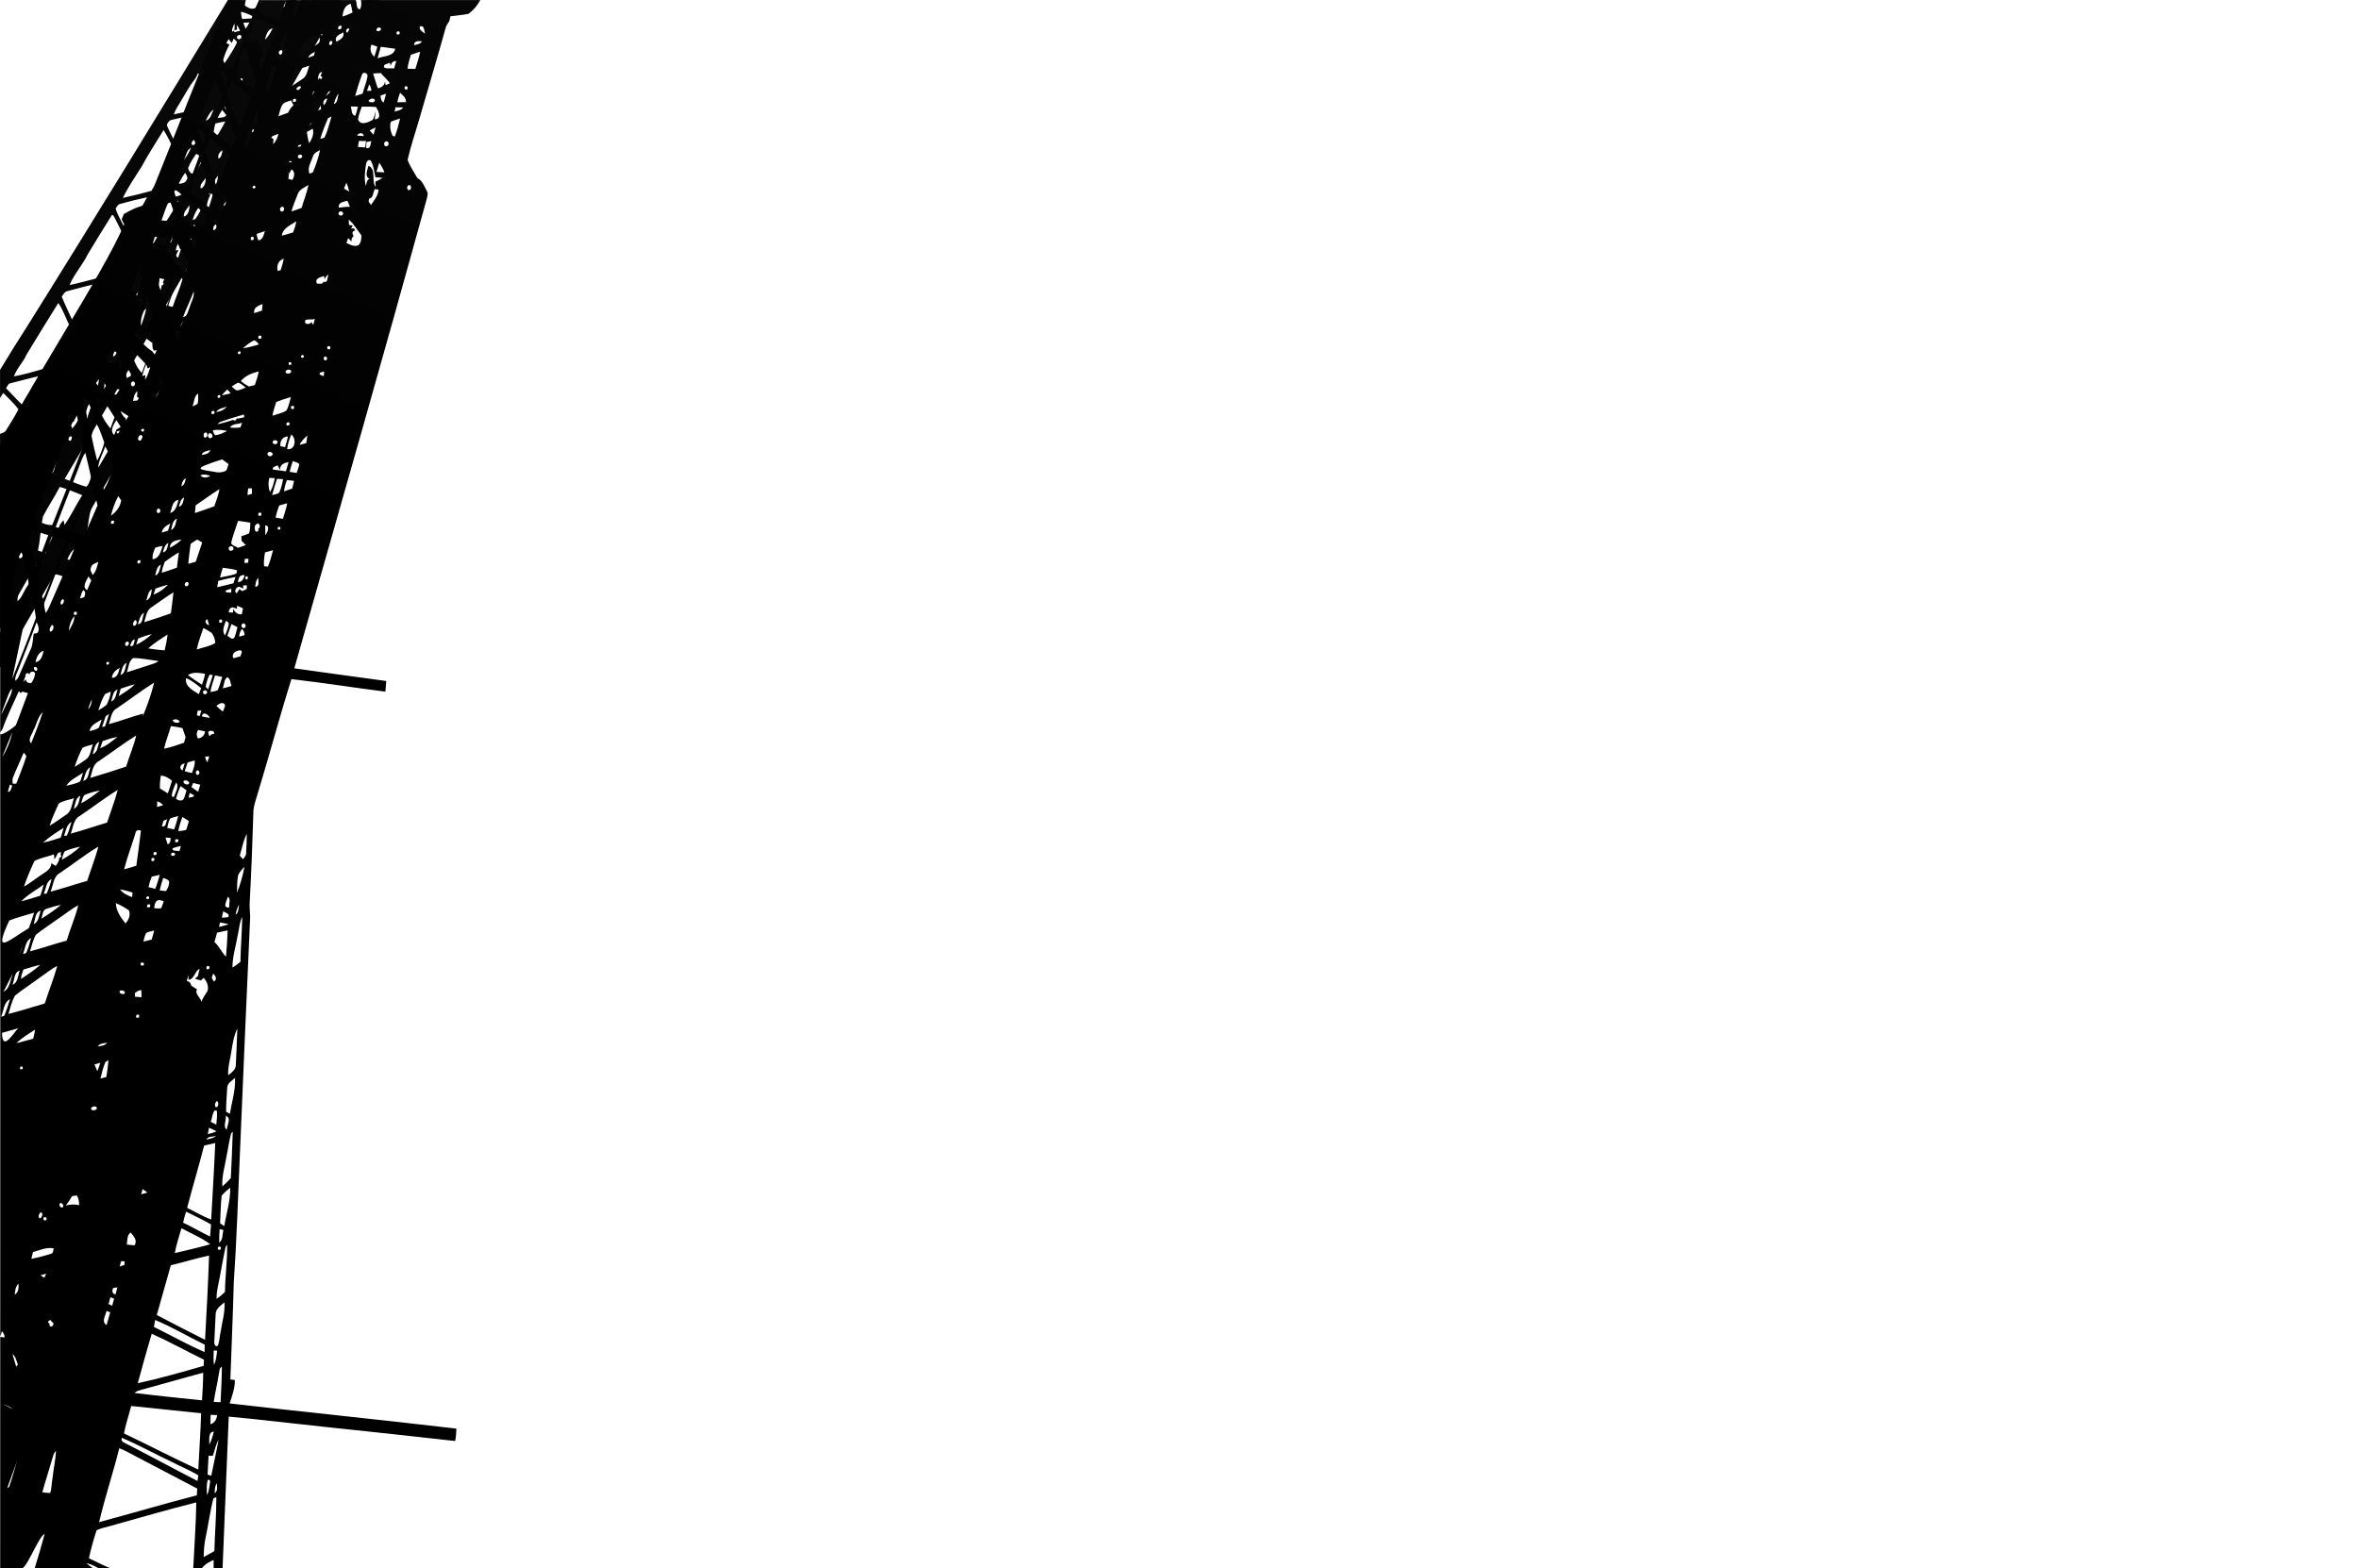 <svg xmlns:rdf="http://www.w3.org/1999/02/22-rdf-syntax-ns#" xmlns="http://www.w3.org/2000/svg" height="1000pt" width="1504pt" version="1.1" xmlns:cc="http://creativecommons.org/ns#" xmlns:xlink="http://www.w3.org/1999/xlink" viewBox="0 0 1504 1000" xmlns:dc="http://purl.org/dc/elements/1.1/">
<defs>
<linearGradient id="linearGradient3750">
<stop stop-color="#000000" offset="0"/>
<stop stop-color="#090909" offset="1"/>
</linearGradient>
<linearGradient id="linearGradient3756" x1="-152.433" xlink:href="#linearGradient3750" gradientUnits="userSpaceOnUse" x2="163.927" y1="529.012" y2="2.845"/>
<linearGradient id="linearGradient3761" x1="92.92" xlink:href="#linearGradient3750" gradientUnits="userSpaceOnUse" x2="317.365" y1="295.51" y2="-195.331"/>
</defs>

<path d="m145.265,0.07h9.03c-2.55,4.09-5.09,8.21-7.19,12.55,4.49-0.13,8.95-0.74,13.45-0.87,2.24-3.82,4.69-7.55,6.35-11.68h15.78c-0.78,1.48-1.46,3.02-2.08,4.57,1.98-0.91,2.97-2.86,4.12-4.57h12.4c-1.49,2.06,2.26,2.07,0.83,0h19.26c-43.3,77.11-87.86,153.52-131.98,230.18-14.66,25.03-29.05,50.21-44,75.07,4.56,1.73,9.03,3.81,13.77,5.05,0.82-0.64,1.48-1.42,1.97-2.35,59.78-102.05,118.28-204.85,176.23-307.95h8.81c-33.15,59.2-65.94,118.61-99.68,177.47-27.55,48.65-55.32,97.16-83.28,145.57-1.83,2.93-2.14,6.44-2.66,9.77-1.38,9.45-2.76,18.9-4,28.37,1.42,0.62,2.84,1.24,4.26,1.87-2.08,4.43-4.59,8.63-7.04,12.87-1.56-0.56-3.11-1.12-4.65-1.68,0.18-1.67,0.37-3.33,0.56-4.99-3.48-0.87-6.73-2.6-10.28-3.15-3.95,5.25-6.65,11.32-10.21,16.84-8.19,14.35-16.54,28.61-25.01,42.8v-22.22c2.97-5.54,6.72-10.67,9.07-16.54-4.02,3.82-6.32,8.96-9.07,13.68v-124.1c1.51-0.52,3.25-0.9,3.99-2.49,2.66-4.32,5.41-8.6,7.75-13.09-2.78-3.89-6.44-7.06-9.72-10.53-0.69,1.1-1.36,2.2-2.02,3.31v-17.96c5.59-9.27,11.29-18.48,17.16-27.58,43.27-69.05,85.65-138.66,128.08-208.22m53.65,17.26c3.39-0.19,3.91-4.58,4.8-7.21-2.54,1.6-3.39,4.72-4.8,7.21m-9.8-5.09c-0.53,1.64,0.02,2.18,1.64,1.64,0.53-1.63-0.02-2.18-1.64-1.64m-13.99,1.06m-30.06,2.02c-0.2,2.38,2.41,3.76,3.73,5.43,2.3-0.86,4.77-1.03,7.13-1.71,1.35-1.32,2.12-3.1,3.11-4.68-4.66,0.2-9.37,0.13-13.97,0.96m42.29,0.91c-0.58,1.63-0.05,2.19,1.58,1.71,0.57-1.64,0.04-2.21-1.58-1.71m-18.41,9.05c2.25-1.93,3.53-4.65,4.9-7.21-3.15,0.53-4.3,4.47-4.9,7.21m-27.45-2.99c1.49-0.29,2.99-0.59,4.48-0.92-0.72-1.03-1.47-2.05-2.21-3.07-1.02,1.17-1.78,2.52-2.27,3.99m9.95,2.31c1.2,1.34,3.34-0.77,2.18-2.02-1.21-1.05-3.54,0.71-2.18,2.02m-5.9-0.17c-3.04,0.74-7.4,0.77-8.22,4.57,1.34,4.04,4.16,7.38,5.84,11.28,2.93-4.23,5.7-8.6,7.98-13.21-0.89-2.12-3.38-3.43-5.6-2.64m34.65,3.93m-49.97,12.23c3.1,0.44,6.21-0.13,9.29-0.46-1.02-2.82-2.43-5.48-3.9-8.09-2.13,2.63-3.76,5.6-5.39,8.55m48.15-8.26c-1.28,0.79-0.28,3.48,1.16,2.18,1.38-0.8,0.32-3.55-1.16-2.18m11.93-0.2c-1.33,0.2-2.01,2.8-0.37,3.02,1.38-0.12,1.99-2.83,0.37-3.02m-27.03,0.84c-1.01,0.42-1.83,2.58-0.33,2.87,1.97,0.29,2.8-3.88,0.33-2.87m-35.07,10.6c-0.33,2.6,3.2,3.66,4.69,5.38,1.6-1.71,3.19-3.48,4.26-5.59-2.97-0.41-6-0.32-8.95,0.21m40.04,7.39c2.79-0.14,3.06-3.96,2.67-6.09-1.33,1.82-2.14,3.92-2.67,6.09m-41.99-4.23c-0.72,1.4-1.32,2.89-2.29,4.15-3.38,4.18-5.8,9.02-8.61,13.58-1.61,2.77-3.55,5.4-4.55,8.48,5.07-1.25,10.39-1.93,15.24-3.82,3.28-4.84,6.08-10.01,8.98-15.08-2.89-2.48-5.45-5.38-8.77-7.31m55.02,1.5c-1.13,0.18-2.07,2.59-0.53,2.77,1.06-0.22,2.03-2.58,0.53-2.77m-28.12,1.99c-0.46,1.45,0.01,1.89,1.4,1.32,0.46-1.44,0-1.88-1.4-1.32m6,18.12c1.74-2.05,2.54-4.63,2.63-7.28-1.9,1.96-3.08,4.49-2.63,7.28m-16.09-0.13c1.04,1.66,2.27,3.2,3.8,4.45,0.44-1.12,0.88-2.25,1.3-3.38-1.62-0.7-3.3-1.38-5.1-1.07m-11.9,8.71c3.04-0.69,3.81-4.56,4.97-7.06-2.46,1.69-3.64,4.51-4.97,7.06m7.57-1.59c1.77-0.64,4.49,0,5.54-1.92-0.82-1.13-1.72-2.21-2.61-3.28-1.13,1.64-2.14,3.37-2.93,5.2m-28.88,1c-1.8,0.18-3.31,1.98-3.44,3.67,1.94,4.46,4.15,8.84,6.62,13.05,1.73-7.36,7.7-12.77,10.24-19.81-4.48,0.99-8.95,2.06-13.42,3.09m26.36,2.7c-1.52,2.38-3.02,4.78-4.07,7.41,2.24-0.13,4.49-0.32,6.73-0.53,1.67-2.78,3.37-5.55,4.77-8.47-2.5,0.41-4.98,0.94-7.43,1.59m13.17,2.24c-1.41,0.86-0.34,3.76,1.26,2.41,1.52-0.83,0.35-3.9-1.26-2.41m11.89,1.16c-0.91,1.2-0.72,1.95,0.59,2.24,0.91-1.2,0.72-1.95-0.59-2.24m-70.92,23.72c-4.12,6.6-8.62,13.02-12.01,20.03,6.11-1.32,12.17-2.86,18.2-4.5,4.41-7.58,9.03-15.04,13.54-22.57,0.62-1.15,1.66-2.5,0.75-3.81-2.08-4.16-3.95-8.47-6.53-12.36-4.66,7.73-9.75,15.22-13.95,23.21m34.94-20.03m-1.84,3.26c-1.04,0.46-2.05,2.71-0.47,3.12,1.73,0.17,2.74-3.89,0.47-3.12m-6.3,12.72c1.92-2.4,3.53-5.05,4.64-7.92-2.58,1.66-4.33,4.89-4.64,7.92m22.16-0.93c2.03-1.01,2.21-3.38,2.53-5.35-1.93,1.01-3.19,3.16-2.53,5.35m-14.18-3.09c-2.04,2.82-3.92,5.83-5.2,9.08,0.44,1.85,1.59,3.84,3.77,3.7,2.48-2.53,3.74-6.04,5.73-8.97-1.35-1.33-2.47-3.11-4.3-3.81m26.29,1.2c-1.09,0.65-0.46,3.34,0.89,2.06,1.11-0.67,0.52-3.32-0.89-2.06m-38.75,8.45c-2.16,3.88-4.71,7.53-6.61,11.55,2.08-0.47,2.76-2.64,3.8-4.23,1.9-3.65,4.68-6.89,5.74-10.93-1.4,0.81-2.13,2.29-2.93,3.61m1.14,9.64c1.72-0.54,4.13-0.38,4.98-2.34,1.52-1.56,0.05-3.38-0.71-4.86-1.64,2.27-3.05,4.69-4.27,7.2m20.76,2.04c3.52-0.34,4.36-4.49,4.34-7.4-1.73,2.29-3.24,4.75-4.34,7.4m-6.52,0.8c2.55-0.9,3.08-4.26,3.12-6.64-1.31,1.94-4.15,4.11-3.12,6.64m-19.23,5.8c3.55-0.92,8.68-0.93,9.23-5.59-4.18-0.97-8.46,1.19-9.23,5.59m25.63-2.1-1.34-0.89-0.17,1.02,1.31,0.07c-2.22,3.7-2.7,8.05-2.97,12.26,2.32-4.5,3.63-9.47,4.9-14.35-0.43,0.47-1.3,1.42-1.73,1.89m-33.3,4.17c1.93-1.12,2.75-3.27,3.68-5.17-2.24,0.77-2.93,3.17-3.68,5.17m-24.08,1.84c-1.73,0.23-2.65,1.76-3.33,3.2,1.71,4.98,4.54,9.51,6.71,14.31,2.03-1.72,3.08-4.22,4.44-6.44,2.89-5.09,6.2-9.95,8.84-15.18-5.59,1.19-11.16,2.53-16.66,4.11m29.02-0.09c-1.73,3.09-3.77,6-5.39,9.15,0.31,2.08,3.27,1.94,4.69,3,3.1-4.44,5.9-9.13,8.26-14.01-2.54,0.53-5.06,1.18-7.56,1.86m16.73,10.49c0.44-0.18,1.31-0.53,1.75-0.7,2.08-2.92,4.14-6.15,4.25-9.85-2.9,2.84-5,6.62-6,10.55m-5.6-2.24c3.04-0.65,3.51-4.66,3.66-7.24-1.51,2.17-4.01,4.4-3.66,7.24m-46.33-0.22c-5.09,7.96-9.92,16.09-14.86,24.15-3.34,6.89-8.68,12.61-11.68,19.71,4.96-0.9,9.79-2.39,14.69-3.57,1.89-0.59,4.37-0.69,5.26-2.8,4.79-8.2,9.94-16.2,14.55-24.49-1.55-4.11-3.76-7.94-5.68-11.89-0.37-0.8-1.53-3-2.28-1.11m21.32,4.26c-2.65,4.64-5.8,9.01-8.07,13.87,2.07-0.37,2.6-2.66,3.65-4.16,2.68-5.06,6.18-9.67,8.45-14.94-2.01,1.12-2.78,3.42-4.03,5.23m22.41-0.96c-2.55,0.38,0.57,4.85,1.18,1.93,2.77-0.79-0.31-5.37-1.18-1.93m-26.52,19c-1.61,2.42,0.98,4.89,3.12,5.72,3.99-5.64,7.33-11.75,10.66-17.79-0.61-2.07-1.81-3.89-2.9-5.73-4.2,5.55-7.31,11.84-10.88,17.8m33.07-5.75c1.4-3.13,2.45-6.41,3.27-9.73-0.13-0.42-0.39-1.28-0.52-1.7-2.88,3.03-2.53,7.55-2.75,11.43m-5.65-2.98c-0.04,0.07-0.11,0.2-0.15,0.26-1.54,2.48-2.86,5.11-3.33,8.02l1.83-0.26c-0.59,1.41-2.85,4.04-0.27,4.83,0.6-1.78,1.18-3.56,1.76-5.35-0.27-0.19-0.8-0.56-1.07-0.75,1.36-3.66,4.42-6.79,4.11-10.98-1.13,1.29-2.07,2.73-2.88,4.23m-8.18,1.64c0.48,0.61,0.95,1.23,1.43,1.84,1-1.86,1.72-3.9,1.21-6.03-0.93,1.37-1.79,2.77-2.64,4.19m-2.98,5.16c-0.86,1.16-0.95,2.36-0.29,3.61,2.17,0.71,2.86-4.8,0.29-3.61m-24.65,4.6c-2.26,3.81-4.65,7.55-6.66,11.5,2.09-0.49,2.81-2.66,3.87-4.27,2.05-3.72,4.71-7.13,6.21-11.13-1.66,0.76-2.51,2.42-3.42,3.9m1.38,9.4c2.83-0.07,5.11-1.51,6.21-4.13-0.54-1.12-1.09-2.24-1.63-3.36-1.9,2.25-3.22,4.9-4.58,7.49m22.73,0.09c3.47-0.19,3.91-3.97,4.19-6.68-2.08,1.73-3.27,4.19-4.19,6.68m-6.31-2.95c-0.03,0.05-0.1,0.15-0.14,0.2-0.8,1.19-1.36,2.48-1.67,3.87-0.01,0.12-0.05,0.36-0.06,0.48l1.25,0.41c0.43-0.42,1.28-1.26,1.7-1.68,0.02-0.03,0.05-0.1,0.07-0.13,0.87-1.71,0.87-3.66,0.96-5.53-0.76,0.74-1.46,1.54-2.11,2.38m-20.7,9.73c2.3-0.38,4.6-0.83,6.82-1.56,1.74-0.08,2.38-2.07,0.41-2.49-2.87,0.25-6.3,0.87-7.23,4.05m24.83-2.6c0.26,2.32-0.49,4.55-0.59,6.82-1.55,0.34-1.86,1.2-0.95,2.58-0.13,1.6-0.24,3.2-0.31,4.8,0.43-0.75,1.29-2.24,1.73-2.99,0.02-0.07,0.07-0.2,0.09-0.27,0.53-1.82,1.35-3.6,1.43-5.51l0.89-0.17,0.41-1-0.52-0.79c0.52-0.96,1.01-1.94,1.46-2.93-0.81-0.92-3.23-2.81-3.64-0.54m-31.25,1.74c-1.31,0.11-1.99,2.74-0.33,2.81,1.47-0.01,2.16-2.86,0.33-2.81m22.85,0.04c-1.08,0.67-0.33,3.41,0.94,1.98,1.1-0.73,0.47-3.34-0.94-1.98m-50.35,7.38c-1.78,0.35-2.46,2.24-3.53,3.47,2.11,5.17,4.54,10.21,6.88,15.27,2.77-3.4,4.68-7.39,7.1-11.03,2.4-4,5.17-7.83,6.87-12.21-5.79,1.43-11.57,2.94-17.32,4.5m31.4-2.55c-1.71,3.02-3.78,5.85-5.31,8.98-0.3,2.34,1.66,4.31,2.93,6.11,3.71-5.53,7.1-11.29,10.3-17.13-2.67,0.55-5.31,1.24-7.92,2.04m16.82,10.35c0.55,0.01,1.66,0.04,2.22,0.05,2.12-2.83,3.9-6.14,3.69-9.8-2.49,2.9-4.16,6.38-5.91,9.75m-6.94-0.7c0.35,0.37,1.05,1.12,1.4,1.49,1.6-2.53,2.88-5.3,3.1-8.32-2.21,1.68-3.52,4.29-4.5,6.83m-28.18,10.4c3.54-3.43,5.49-8.18,7.93-12.4-3.5,3.42-5.56,8.14-7.93,12.4m-39.05,22.92c-2.15,4.96-6.27,8.76-8.05,13.91,6.42-1.18,12.7-3.02,18.97-4.8,5.63-9.01,10.91-18.24,16.63-27.2-2.46-4.92-4.16-10.25-7.3-14.8-6.77,10.95-13.64,21.84-20.25,32.89m64.98-27.02c1.67,0.39,2.65-3.13,0.98-3.71-1.39,0.43-1.67,2.59-0.98,3.71m7.44,10.36c1.44-4.18,3.09-8.33,3.85-12.7-3.85,2.82-4.7,8.32-3.85,12.7m-35.44,7.67c-1.96,2.37,0.27,5.89,3.05,6.25,3.73-6.05,7.3-12.19,11.06-18.21,0.63-1.28,1.72-2.49,1.58-4-1.12-1.46-3.18-1.56-4.74-2.32-3.78,6.02-7.27,12.2-10.95,18.28m25.91-4.39c-0.28,1.11-0.91,3.17,1.11,3.15-0.13,0.56-0.37,1.67-0.49,2.23,2.52,0.23,1.02-2.38,0.72-3.73,2.11-3.53,4.84-7.04,4.67-11.38-2.42,2.96-4.23,6.36-6.01,9.73m-3.56-7.44c-1.31,0.37-1.42,2.81,0,3.11,1.51-0.18,1.58-3.04,0-3.11m-22.92,0.91m19.71,4.37c-1.26,0.9,0.12,3.43,1.51,2.43,1.01-0.94-0.15-3.24-1.51-2.43m-22.86,0.76c-0.47,1.43,0,1.89,1.39,1.36,0.47-1.42,0-1.88-1.39-1.36m19.82,8.54c0.97-1.24,1.89-2.52,2.78-3.8-0.32-0.51-0.95-1.52-1.27-2.02-1.41,1.6-1.36,3.8-1.51,5.82m-24.7,0.55m32.95,0.9m-6.22,5.99c2.39-0.52,2.28-3.18,2.7-5.07-1.48,1.33-2.6,3.02-2.7,5.07m-28.85-4.07m7.31-0.52c-1.46,2.41-3,4.8-3.9,7.49,2.57-0.26,4.63-1.71,5.83-3.97-0.45-1.27-0.82-2.65-1.93-3.52m11.75,6.94c0.93-0.2,1.85-0.4,2.77-0.6,0.21-1.35,0.42-2.7,0.59-4.06-1.74,1.03-2.47,2.96-3.36,4.66m6.18,1.71c0.05,1.67-1.6,4.62,1.41,4.32-2.96,3.46-3.21,8.12-3.47,12.44,0.7-1.3,1.76-2.59,1.56-4.16l0.9-0.12,0.48-0.96-0.44-0.8,0.08-1.08,0.9-0.19,0.4-1-0.51-0.77c0.88-1.72,1.41-3.74,0.44-5.55l0.28-0.79c0.02-0.07,0.07-0.2,0.1-0.27l0.6-1.58c-0.68,0.13-2.05,0.38-2.73,0.51m-9.18,2.58c-0.28,1.32-0.54,2.65-0.79,3.98,2.17,0.22,3.72-4.09,0.79-3.98m-18.18,5.04c-2.34,2.88-4.07,6.24-5.84,9.49,0.05,2.03,1.36,3.82,2.18,5.63,0.29-0.11,0.87-0.32,1.17-0.43,3.53-5.39,6.82-10.96,9.86-16.65-2.48,0.55-5.01,1-7.37,1.96m-34.05,5.34c-1.8,0.11-2.33,2-3.16,3.27,3.45,3.35,6.55,7.04,10.06,10.31,3.53-6.06,7.63-11.79,10.82-18.04-5.94,1.33-11.81,3-17.72,4.46m51.18,5.42c4.18,0.59,4.43-5.07,4.94-7.98-2.14,2.32-3.58,5.16-4.94,7.98m-8.76,1.85c0.38,0.14,1.15,0.42,1.54,0.55,1.77-2.18,2.93-4.84,3.08-7.67-2.28,1.75-3.83,4.38-4.62,7.12m6.78,3.75,2.03-0.02c-0.79,1.22-1.53,2.47-2.24,3.74-1.06,2.56-1.73,5.77-0.19,8.27,0.05-0.52,0.16-1.58,0.21-2.11,1.29-3.52,2.28-7.14,3.68-10.63-0.45,0.03-1.34,0.08-1.79,0.1-0.11-0.68-0.33-2.03-0.44-2.7-0.44,1.11-0.85,2.23-1.26,3.35m-33,12.91c1.12,1.7,2.91,2.57,4.82,3.1,2.42-3.72,4.65-7.56,6.93-11.38,1.84-2.64-1.06-5.31-1.95-7.73-3.5,5.19-6.37,10.77-9.8,16.01m24.27-14.11c-0.86,1.19-0.98,2.42-0.35,3.72,2.07,0.59,2.93-5.05,0.35-3.72m-0.65,15.03c-1.76-1.2-3.2,2.85-0.95,2.79l-0.05,1.44c3.11-3,4.92-7.16,5.78-11.34-2.41,1.67-3.44,4.61-4.78,7.11m-30.81-0.78m23.48-0.15c-1.28,0.51-2.24,2.39-1.38,3.62,1.78,0.89,3.52-3.4,1.38-3.62m-25.28,2.85m7,0.87c-0.81,0.95-1.49,2-2.19,3.04,1.35,0.14,2.68,0.11,4.01-0.1,0.69-1.17-0.2-3.62-1.82-2.94m14.32,2.34c-0.88,1.16-1,2.39-0.38,3.69,2.02,0.65,3-5.11,0.38-3.69m8.69,4.22c-0.16,0.41-0.48,1.24-0.64,1.65,1.42,3.33,3.88-3.26,0.64-1.65m-28.13,1.53c-2.36,3.45-4.41,7.11-6.22,10.88,2.09,0.59,4.78,1.42,6.55-0.33,2.5-3.65,4.74-7.5,6.71-11.46-2.27-0.29-5.49-1.46-7.04,0.91m23.09,2.11c-1.37,0.76-1.46,1.46-0.26,2.11,1.36-0.76,1.45-1.46,0.26-2.11m-33.02,2.05m23.07,0.92c-1.31,0.78-1.35,1.49-0.13,2.12,1.32-0.78,1.37-1.49,0.13-2.12m3.87,7.86c0.13,1.45,0.5,2.88,0.48,4.35-0.02,0.09-0.07,0.27-0.09,0.37-0.89,1.47-1.51,3.06-1.63,4.8,3.28-0.9,2.8-5.28,4.05-7.89l-2.11,0.33c1.18-2.16,2.81-4.25,2.86-6.82-1.68,1.17-3.09,2.82-3.56,4.86m-6.99-1.72m-2.85,2.97c-0.54,1.59,0.02,2.17,1.67,1.74,0.54-1.6-0.02-2.18-1.67-1.74m-20.37,10.72c1.51-2.19,2.97-4.44,4.1-6.85-2.87,0.49-5.38,4.09-4.1,6.85m3.12,1.24c2.53-1.25,3.96-4.09,4.66-6.69-0.38-0.11-1.15-0.32-1.53-0.42-1.61,1.97-2.58,4.6-3.13,7.11m32.08,4.3c-3.31,6.4-7.4,12.4-10.69,18.81-1.46,7.15-1.65,14.53-3.21,21.69,1.67,0.62,3.35,1.25,5.02,1.89-0.31-4.33,3.54-7.15,4.25-11.19,1.18-0.74,3.03-1.01,3.18-2.69,0.64-2.74,1.75-5.37,3.89-7.27,0.14,0.75,0.42,2.26,0.56,3.01,4.28-6,7.32-12.77,11.3-18.97-4.68-1.97-9.41-3.86-14.3-5.28m4.84,46.25c1.33,0.28,2.66,0.57,4,0.85,0.41-2.58,0.72-5.17,0.86-7.77-2.47,1.59-3.76,4.3-4.86,6.92m-29.42-4.34c-0.93,0.75-2.04,2.3-1.15,3.46,1.98,1.16,3.6-4.67,1.15-3.46m9.58,8.07c-0.06,0.74-0.17,2.2-0.23,2.94-0.55,0.08-1.65,0.26-2.2,0.34-2.83,5.13-5.87,10.14-8.7,15.27-0.82,1.29-0.86,2.83-0.83,4.32,2.4-1.79,3.32-4.72,4.76-7.2,3.74-6.01,7.51-12.01,10.84-18.26-1.07,1.07-2.03,2.34-3.64,2.59z" fill="url(#linearGradient3756)"/>
<path d="m145.43,0.027,11.32,0c-0.27,1.17-0.68,2.35-0.57,3.57,1.85,1.3,4.3,2.72,6.56,1.52,0.95-1.61,1.59-3.39,2.4-5.09h1.82c-0.85,2.47-2.46,5.2-1.19,7.82,2.77,1.87,6.01,2.85,9.12,3.97,1.53-3.9,2.85-7.88,4.35-11.79h0.36c-1.46,3.93-3.24,7.78-4.21,11.88,0.6,0.41,1.8,1.24,2.41,1.65,1.92-4.37,3.66-8.84,4.66-13.53h6.77c-1.4,3.12-2.71,6.56-1.37,9.96,1.95-3.07,2.88-6.61,4.2-9.96h34.75c0.93,1.79,0.03,5.91,2.73,5.87,0.97-1.82,0.96-3.9,0.55-5.87h76.12c-1.78,3.42-4.35,6.46-7.43,8.76-3.82,0.84-7.73,1.04-11.59,1.62-0.26,1.06-0.51,2.12-0.76,3.17-1.08,1.44-2.03,2.99-2.46,4.75-5.15,18.6-10.71,37.09-16.07,55.63-2.64,9.33-5.86,18.51-8.03,27.95,1.44,4.13,4.07,7.74,6.17,11.56,3.23,1.68,4.47,5.28,6.07,8.3,1.08,1.62,0.28,3.53-0.07,5.24-27.56,99.89-56.04,199.51-84.4,299.17,19.53,2.69,39.04,5.48,58.59,8.07-0.12,2.26-0.3,4.52-0.54,6.78-19.99-2.47-39.88-5.72-59.88-7.97-7.52,23.79-13.92,48.02-21.2,71.92-1.04,3.84-2.56,7.58-3.02,11.56-0.58,19.86-1.36,39.71-2.42,59.55-0.15,2.98,0.34,5.95,0.32,8.93-2.27,50.33-4.43,100.67-6.55,151-1.2,27.39-2.05,54.8-3.91,82.15-0.53,20.5-1.44,40.99-2.16,61.48,0.71,0.09,2.14,0.26,2.85,0.34,0.13,5.21-1.75,10.06-3.31,14.94,48.17,5.51,96.42,10.4,144.58,16.05-0.05,2.65-0.3,5.3-0.8,7.91-28.49-3.16-56.98-6.32-85.49-9.27-19.63-2.06-39.22-4.5-58.87-6.29-1.36,32.23-2.54,64.47-3.93,96.7h-5.7c0-1.79,0.01-3.57,0.01-5.33-2.79,1.3-5.64,2.72-7.46,5.33h-5.54c0.66-14,1.74-27.98,1.94-41.99-18.26,4.6-36.35,9.84-54.47,14.94-3.03,0.93-6.21,1.42-9.08,2.8-1.92,5.87-3.64,11.84-4.91,17.9,4.54,2.05,8.93,4.42,13.52,6.35h-7.37c-2.45-1.38-4.98-2.67-7.74-3.28,1.3,1.21,2.7,2.33,4.22,3.28h-37.2c2.25-7.22,4.36-14.49,6.34-21.78-3.38,0.68-10.996,20.928-14.336,21.808-4.533-0.093-6.111-0.047-14.001,0.012-0.016-137.336,0.288-628.722-0.26-714.787,11.5-28.06,68.157-114.046,79.277-142.266-0.52-1.04-1.04-2.09-1.55-3.13,0.44-1.14,0.9-2.27,1.36-3.4,4.58-2.6,9.33-5.13,14.65-5.69,5.67-14.87,11.81-29.54,17.63-44.35,11.21-28.88,23.15-57.48,34.2-86.42m73.04,10.56c2.14-0.76,4.24-1.63,6.3-2.58-0.37-1.86-0.75-3.72-1.12-5.59-3.81,0.86-5.15,4.66-5.18,8.17m-64.82-3.08c0.1,4.2,1.94,8.05,3.33,11.93,2.26-2.56,2.92-6.02,3.91-9.19-2.32-1.15-4.7-2.2-7.24-2.74m9.16,3.84c-0.71,1.89-1.51,3.73-2.16,5.64-0.55,1.57-1.09,3.15-1.71,4.7-1.28,2.28-0.31,5.19,1.82,6.57-0.01-0.82-0.02-2.47-0.02-3.3l0.99,0.55,0.06,0.28c0.86-0.25,1.72-0.5,2.59-0.74,0.78,3.42,3.13,6.41,3.05,10.02-2.72,2.42-3.05,6.08-1.14,9.12,1.8-3.75,3.36-7.65,4.09-11.76,2.66-4.79,4.39-10.12,5.7-15.4-4.37-2.01-8.65-4.3-13.27-5.68m-13.34,3.61c-0.87,2.06-1.94,4.16-1.7,6.47l0.98-2c0.51,0.64,1,1.29,1.5,1.95-0.78,2.05-1.63,4.07-2.45,6.09-0.7-0.83-1.35-1.69-2-2.54-0.39,0.67-1.16,2.01-1.55,2.68,0.52,0.18,1.57,0.56,2.1,0.75-1.87,3.37-3.32,7-4.3,10.72,0.33,2.88,3.85,5.83,6.68,3.9,2.19-5.63,4.47-11.23,6.41-16.95-1.51-3.33-1.76-7.33-4.28-10.12l0.29,2.94c-0.43,0.12-1.29,0.37-1.72,0.49,0.24-1.46,0.25-2.92,0.04-4.38m67.52,1.4c-1.25-0.07-2.25,2.4-0.54,2.39,1.21,0.04,2.19-2.33,0.54-2.39m50.67,0.59c-0.68,2.16,1.96,3.4,3.31,4.56-0.61-1.83-0.26-5.75-3.31-4.56m-45.62,1.2c-1.44,0.07-1.98,2.73-0.29,2.81,1.49,0,2-2.77,0.29-2.81m18.27,0.15c-1.33,1.51,1.38,2.14,2.16,1.03,1.67-1.51-1.44-2.52-2.16-1.03m12.7,1.89c-0.54,1.63,0,2.19,1.63,1.66,0.53-1.64-0.01-2.19-1.63-1.66m-71.11,0.12c-1.89,5.25-4.15,10.38-5.6,15.76,0.15,0.47,0.47,1.42,0.63,1.89,1.76,0.55,1.89-1.3,2.38-2.48,1.15-3.53,2.59-6.97,3.72-10.52,0.81-1.67,0-3.38-1.13-4.65m12.6,5.43c-1.67,3.02-2.67,6.37-3.37,9.74,4.09-2.18,7.83-4.94,11.6-7.62,1.83-1.24,1.15-3.68,0.53-5.38,0.63-0.02,1.87-0.04,2.5-0.05-0.16-0.23-0.46-0.69-0.61-0.92-3.58,1.29-7.55,1.95-10.65,4.23m20.06,0.85c2.23-1.22,5.28-2.79,4.33-5.92-2.27,1.29-6.14,2.61-4.33,5.92m-3.49-0.55c-1.11,0.23-1.89,2.55-0.43,2.77,1.17-0.16,1.94-2.6,0.43-2.77m52.89,2.75c1.85-0.43,4.01-0.63,5.1-2.42-2.25-0.19-4.96-0.55-5.1,2.42m-27.06-0.36c-1.38,2.68-0.46,5.81,1.73,7.75,0.78-2.1,1.41-4.24,1.96-6.4-1.24-0.45-2.47-0.9-3.69-1.35m5.86,1.45c-0.73,2.43-1.43,4.87-2.06,7.33,3.86-1.65,10.22-1.03,11.29-6.11-3.07-0.47-6.15-0.85-9.23-1.22m-92.62,17.84c2.72,2.33,5.45,4.67,8.07,7.12,0.29-0.44,0.86-1.32,1.15-1.77-0.53,2.06,0.49,3.59,2.37,4.37,1.49-2.93,2.32-6.19,0.9-9.34-0.41,0.45-1.22,1.36-1.63,1.81,0.31-1.57,0.96-3.21,0.37-4.8-1.56-5.01-3.37-9.95-4.95-14.96-3.56,5.11-5.11,11.5-6.28,17.57m45.39-10.6c1.58-0.49,3.13-1.08,4.68-1.69,0.13-0.59,0.38-1.76,0.51-2.35-1.93,1.08-3.92,2.18-5.19,4.04m66.41-2.12c-0.87,2.9-1.79,5.8-2.12,8.83,1.66,0.05,3.33,0.09,5,0.13,1.15-3.63,2.34-7.26,3.06-11-2,0.62-3.98,1.32-5.94,2.04m-12.82,7.04c-0.14-0.49-0.41-1.49-0.54-1.99-1.41,0.77-4.13,0.61-3.79,2.85,1.78,1.29,4.35,0.37,6.45,0.79,0.48-1.57,0.97-3.15,1.43-4.73-2.11-0.14-3.23,1.12-3.55,3.08m-75.07-0.34c-1.27,3.77-2.77,7.45-4.07,11.21-0.89,1.69,0.26,3.42,0.76,5,2.33-3.97,3.58-8.49,4.96-12.86,0.71-1.45-0.5-2.71-1.65-3.35m13.46,4.07c-2.03,3.03-2.72,6.76-3.54,10.26,3.11-1.7,6.04-3.7,8.94-5.72,2.85-1.81,3.2-5.51,4.26-8.43-3.24,1.2-6.78,1.92-9.66,3.89m-47.54-0.93c1.02,3.5,2.03,7.04,3.78,10.26,0.83-1.73,1.61-3.48,2.37-5.24-1.83-1.92-3.67-3.95-6.15-5.02m62.7,6.34,0.89-1.53c0.69,0.55,1.38,1.11,2.07,1.68,0.66-1.38,0.24-2.33-1.28-2.84,0.27-0.65,0.79-1.95,1.05-2.6-2.63,0.33-2.48,3.32-2.73,5.29m28.37-4.17c-1.82,4.64-3.28,9.43-4.6,14.23,1.57-0.48,3.15-0.99,4.73-1.51,0.91-3.61,2.46-7.05,3.1-10.73,0.47-1.99-1.78-3.4-3.23-1.99m6.84-0.13c0.96,3.14,1.93,6.28,2.98,9.39,2.51-0.36,4.36-1.83,4.62-4.44,0.08,0.63,0.24,1.89,0.33,2.52,0.69-0.31,2.09-0.93,2.79-1.24-1.7-2.38-3.94-4.29-5.81-6.52-1.64,0.08-3.28,0.17-4.91,0.29m-100.56,3.85c-2.97,7.39-5.8,14.83-8.74,22.23-0.6,1.6-1.54,3.81,0.28,4.99,1.41,1.34,3.76,3.85,5.59,1.73,2.23-4.43,3.48-9.26,5.5-13.79,0.58-1.85,1.98-3.82,0.98-5.79-1.13-3.15-1.94-6.45-3.61-9.37m7.99,10.36c1.7,5,3.32,10.04,5.24,14.96,0.74-1.35,1.49-2.72,2.23-4.08-1.22,2.97-2.88,6.48-0.13,9.21,2.81-6.16,5-12.62,7.07-19.06-3.46-4-7.85-7.44-11.94-10.91-1.1,3.15-3.71,6.42-2.47,9.88m90.07-7.23c-0.49,1.36-0.94,2.72-1.39,4.09,0.7-0.03,2.1-0.07,2.8-0.09-0.18-1.43-0.46-2.87-1.41-4m-45.2,1.34c-0.31,0.32-0.94,0.96-1.25,1.28,0.84,3.17,5.24-2.59,1.25-1.28m67.89-0.07c-0.44,1.65,0.13,2.27,1.7,1.86,0.44-1.67-0.13-2.29-1.7-1.86m-53.23,1.2c-0.44,1.45,0.03,1.87,1.43,1.25,0.42-1.44-0.05-1.86-1.43-1.25m-5,1.84c-0.48,1.29-0.85,2.63-1.01,4.01,0.88-0.86,1.65-1.82,2.29-2.89,0.39-0.02,1.17-0.07,1.57-0.09-0.95-0.34-1.93-0.69-2.85-1.03m5.45,4.31c2.25-0.89,4.29-2.33,5.47-4.49-2.15,0.98-4.82,1.92-5.47,4.49m49.79-3.32c-0.79,1.97-1.36,4.01-1.77,6.09,1.84-0.03,3.69-0.08,5.54-0.14,0.15-2.7-1.98-4.33-3.77-5.95m-42.24,7.26c2.68-0.97,2.37-4.44,3-6.72-1.63,1.91-2.31,4.37-3,6.72m29.76-5.45c0.15,1.69,0.37,3.49,2,4.43,0.59-1.86,1.08-3.75,1.52-5.65-1.18,0.4-2.35,0.81-3.52,1.22m-55.67,2.28c-0.56,1.66-0.03,2.19,1.59,1.57,0.56-1.66,0.03-2.19-1.59-1.57m12.56,2.02c-0.08,0.35-0.24,1.05-0.32,1.4,0.42,0.26,1.27,0.77,1.69,1.03-0.88,1.27-2.27,2.19-1.73,3.97,1.87-0.65,3.73-1.33,5.6-2-0.14-0.97-0.28-1.94-0.41-2.91-0.45-0.27-1.33-0.82-1.78-1.09,0.36-0.72,1.07-2.17,1.43-2.89-1.73,0.35-3.32,1.16-4.48,2.49m6.84,1.8c1.44-0.98,1.82-2.73,2.41-4.27-2.32,0.31-3.01,2.2-2.41,4.27m29.75-3.78c-3.11,1.4,1.45,2.86,2.65,1.35,1.21-1.62-1.71-2.23-2.65-1.35m-56.24,3.78c-1.13,2.23-1.63,4.71-2.33,7.09,2.06-0.75,4.12-1.5,6.18-2.29,0.76-1.84,1.95-3.43,3.43-4.76-0.53-1.03-1.06-2.07-1.58-3.1-1.96,0.83-4.53,1.06-5.7,3.06m-43.59,17.09c2.81,2.55,5.65,5.09,8.79,7.24,0.84-2.16,1.64-4.32,2.55-6.45-0.42,2.3-1.2,4.51-2.1,6.66,0.71,0.91,1.55,1.71,2.55,2.31,0.8-1.94,1.72-3.86,2.2-5.92-3.14-7.22-4.59-15.06-7.62-22.35-3.06,5.74-5.65,11.98-6.37,18.51m87.45-16.26c0.52,1.87,0.31,5.7,2.78,5.93,0.85-1.84,1.21-3.85,1.69-5.81-1.49-0.04-2.98-0.08-4.47-0.12m6.95,0.12c-0.89,2.65-2.01,5.26-2.39,8.05,1.55,4.3,6.27,2.03,9.14,0.52,1.37-1.54,1.43-3.81,2.17-5.69-0.2,1.75-0.41,3.49-0.62,5.24,4.85-0.44,2.27-5.35,0.81-7.89-3.03-0.33-6.07-0.18-9.11-0.23m21.48,0.39c-0.12,0.7-0.37,2.1-0.5,2.8,1.86-0.7,4.23-0.83,5.38-2.69-1.64-0.07-3.26-0.1-4.88-0.11m-87.73,0.43c-2.84,7.71-6.09,15.3-8.46,23.17-0.75,1.31,1.58,3.09,1.87,1.04,2.14-5.36,4.4-10.7,6.29-16.15-0.31-2.7,1.28-5.52,0.3-8.06m44.84,6.48c-2,4.29-3.64,8.75-5.07,13.25,0.66-0.19,1.98-0.56,2.63-0.74,2.15-4.21,3.17-9.02,4.57-13.55-0.53,0.26-1.6,0.78-2.13,1.04m39.96,2.31c-0.94,3.03-0.18,6.16,1.09,8.99,0.35,0.11,1.05,0.32,1.41,0.43,1.43-3.73,2.5-7.59,3.4-11.48-2,0.59-3.96,1.29-5.9,2.06m-54.28,3.05c1.38,0.49,2.89-0.93,3.55-2.05-0.81-1.86-4.71,0.2-3.55,2.05m-69.11,0.5c0.66,3.76,2.06,7.33,3.42,10.88,1.21-1.78,2.04-3.77,2.7-5.81-1.98-1.77-3.99-3.5-6.12-5.07m109.91,2.02c0.78,0.94,1.6,1.86,2.43,2.77,0.47-1.56,0.92-3.12,1.3-4.7-1.29,0.56-2.54,1.21-3.73,1.93m-40.09,0.97c0.33,2.42,0.77,4.83,1.48,7.18,1.82-2.71,3.25-5.98,2.29-9.28-1.27,0.69-2.52,1.4-3.77,2.1m-21.25,4.46c-0.06,0.83-0.18,2.49-0.24,3.32,1.84-1.78,2.76-4.17,3.43-6.59-1.49,0.63-7.03,1.94-3.19,3.27m53.28-2.15c1.42,0.12,2.84,0.21,4.27,0.28-0.31-2.53-3.34-2.22-4.27-0.28m-113.48,23.93c-0.62,2.04-2.6,4.82-0.25,6.47,1.53,1.23,3.56,3.64,5.55,1.82,2.95-6.38,5.15-13.1,7.68-19.65-1.32-3.75-2.53-7.53-3.83-11.27-3.84,7.17-6.01,15.13-9.15,22.63m19.61-22.48c-1.18,2.7-2.21,5.45-3.27,8.19,1.84,5.79,3.83,11.52,5.78,17.27,3.42-5.29,4.56-11.65,7.13-17.35-3.11-2.83-6.31-5.55-9.64-8.11m54.56,5.42c1.36-0.07,3.47,1.02,3.76-1.06l-2.16,0.31c0.16-0.96,0.5-2.86,0.67-3.82-2.16,0.45-1.93,2.89-2.27,4.57m40.45-3.45c-0.22,1.27-0.42,2.54-0.62,3.81,1.56,0.12,3.12,0.22,4.69,0.31,0.16-1.36,0.33-2.73,0.51-4.09-1.53-0.02-3.06-0.03-4.58-0.03m4.82,0.64c-0.03,0.98-0.09,2.93-0.13,3.91,2.96,0.68,2.61-2.62,3.23-4.44-1.04,0.17-2.07,0.34-3.1,0.53m12.38-0.37c-1.69,0.51-1.37,3.73,0.65,3.03,1.83-0.42,1.26-3.66-0.65-3.03m-46.46,9.56c-1.17,3.57-3.84,7.2-2.18,11.06,0.53-0.23,1.61-0.7,2.14-0.93,1.96-4.55,3.43-9.33,4.58-14.15-1.8,0.95-3.99,1.84-4.54,4.02m-55.6-3.31c-2.64,5.73-4.49,11.78-6.76,17.66-0.33,1.33-0.04,5.19,2.07,3.62,2.35-5.85,4.55-11.78,6.57-17.75,1.13-1.66-0.95-2.62-1.88-3.53m46.24,2.79c-1.2,1.43,1.28,2.46,2.13,1.25,1.38-1.42-1.33-2.72-2.13-1.25m-8.56,3.68c-0.53,0.98,0.3,2.04,0.4,3.03,1.08-1.1,1.82-3.12,3.77-2.34l0.11-0.71c-1.42-0.08-3.01-0.95-4.28,0.02m51.67,2.22c-0.56,4.44-1.31,9.13,0.02,13.49,0.48-1.67,0.33-3.84,2.32-4.53-3.45-1.6-1.29-5.65-0.73-8.35,5.33,2.3,1.61,9.61,4.63,13.51-0.05-0.85-0.13-2.54-0.18-3.38,1.57-0.71,3.13-1.45,4.59-2.39-1.55-0.18-3.1-0.35-4.64-0.49-0.71-3.6-1.08-7.4-2.98-10.62-1.83-1.12-2.91,1.3-3.03,2.76m-105.22-1.92c-2.4,6.52-6.15,12.82-6.23,19.93,2.84,2.42,5.74,4.76,8.75,6.95,1.18-3.3,2.97-6.48,3.42-9.98-1.81-5.68-3.3-11.54-5.94-16.9m111.93,6.45c1.7,0.1,3.39,0.2,5.1,0.29-0.8-2.2-1.95-4.24-3.32-6.13-0.64,1.93-1.23,3.88-1.78,5.84m-54.09-1.64c-0.37,0.67-1.11,2.01-1.47,2.68-0.45-0.31-1.33-0.94-1.78-1.25,0.4,0.34,1.2,1.01,1.6,1.35-0.1,0.82-0.3,2.46-0.4,3.28,0.8,0.27,1.62,0.51,2.45,0.72,1.44-2.01,1.99-5.25-0.4-6.78m33.41,12.15c1.04,0.75,2.13,1.45,3.3,2-0.37-1.93-0.98-3.8-1.74-5.61-0.54,1.2-1.06,2.4-1.56,3.61m-57.26-1.82c-1.39,0.68-1.45,1.35-0.18,2,1.38-0.67,1.44-1.34,0.18-2m98.15-0.02c-1.3,0.88-0.4,3.97,1.28,2.66,1.22-0.86,0.32-3.95-1.28-2.66m-70.45,5.65c-1.43,3.59-2.86,7.19-3.99,10.89,2.18-0.7,4.36-1.45,6.51-2.26,1.41-4.9,3.36-9.63,4.39-14.63-2.51,1.65-5.96,2.83-6.91,6m-79.04-3.81c0.59,3.88,2.03,7.53,3.39,11.19,1.44-1.78,2.66-3.97,2.63-6.31-1.8-1.87-3.96-3.33-6.02-4.88m124.55,6.62c-0.06,0.46-0.17,1.37-0.23,1.83,0.37,0.53,1.11,1.59,1.48,2.11,2.07-3.03,4.56-5.88,4.81-9.75-0.56-0.1-1.68-0.3-2.24-0.4-1.49,1.98-0.78,5.57-3.82,6.21m-101.12-4.79c-0.83,2.36-1.73,4.71-2.52,7.09-1.21,1.7,1.06,2.61,2.04,3.48,0.98-2.15,1.83-4.35,2.65-6.56-0.61-1.41-1.28-2.78-2.17-4.01m-15.18,4.96c-1.17,3.01-2.29,6.03-3.4,9.05,0.76,1.68,0.79,3.92,2.26,5.16,2.84,0.39,5.73,0.47,8.57,1.02,0.85,0.91,1.72,1.81,2.61,2.7,1.02-2.16,1.99-4.37,2.58-6.7,0.86-1.61-1.32-2.17-2.26-2.87-3.19-3.09-6.65-5.92-10.36-8.36m24.13,0.48c-1.24,0.61-2.11,3.28-0.44,3.83,1.4-0.4,1.91-3.36,0.44-3.83m-40.17,13.17c2.76,0.02,5.74,0.92,8.39,0.03,0.16-0.41,0.47-1.23,0.62-1.63-0.94-3.85-2.45-7.53-3.69-11.28-2.59,3.88-3.6,8.58-5.32,12.88m113.08-8.22c2.36-0.06,4.7-0.7,7.08-0.45-0.46-1.33-1.01-2.62-1.64-3.88-2.4,0.7-5.99,0.96-5.44,4.33m-36.89-0.14c-1.42,0.91-0.13,3.64,1.39,2.35,1.52-0.91,0.17-3.86-1.39-2.35m37,3.14c-1.3,1.51,1.46,2.99,2.41,1.53,1.07-1.48-1.48-2.99-2.41-1.53m6.21,4.69c0.05,1.12,0.1,2.23,0.16,3.35,0.6,0.11,1.81,0.33,2.42,0.44-0.28,0.47-0.84,1.4-1.12,1.87,0.47-0.02,1.41-0.06,1.88-0.08l0.77,1.37c-2.25,0.41-1.9,2-0.99,3.54-1.09,0.91-1.54,2.07-1.36,3.48-0.69-0.75-1.41-1.5-2.11-2.24-0.38,1.05-0.76,2.09-1.13,3.14,1.9,0.83,3.81,2.06,5.98,1.83,3.32,0.07,3.51-4.2,3.65-6.62-2.75-3.35-4.7-7.33-8.15-10.08m-42.67,10.23c2.43-0.6,4.81-1.36,7.21-2.08,0.89-2.3,1.68-4.64,2-7.09-3.58,2.49-8.52,4.27-9.21,9.17m-56.48-7.15c0.26,1.3,1,1.49,2.23,0.58-0.27-1.3-1.01-1.5-2.23-0.58m14.04,0.06c-0.95,0.78-1.65,2.32-1.13,3.5,1.53,0.42,2.86-3.29,1.13-3.5m26.35,6c0.32,1.37,0.52,2.81,1.18,4.07,2.9-0.33,3.37-3.66,4.14-5.89-1.77,0.62-3.54,1.24-5.32,1.82m-64.9,1.89c-0.39,1.3-0.78,2.6-1.15,3.9,1.65,0.64,3.4,0.89,5.18,0.81,0.52,0.33,1.56,1,2.08,1.33,0.76-1.92,1.44-3.87,1.96-5.86-2.68-0.25-5.38-0.28-8.07-0.18m61.39,0.09c-0.57,1.68-0.05,2.28,1.54,1.8,0.53-1.69,0.02-2.29-1.54-1.8m-53.6,8.89c3.07,3.48,4.95,7.93,8.59,10.92,1.13-2.32,2.11-4.7,3.05-7.1-2.35-4.41-5.08-8.62-7.63-12.92-1.99,2.71-2.7,6.06-4.01,9.1m14.21-7.91c3.12,0.94,0.73,4.88,3.05,6.73,0.62-1.7,2.3-3.48,1.46-5.39-0.62-1.86-3.07-0.88-4.51-1.34m56.36,20.63c0.47-0.13,1.42-0.38,1.89-0.5,0.82-2.39,1.53-4.82,1.97-7.31-3.47,1.07-4.65,4.46-3.86,7.81m-61.15-1.48c0.82,0.61,1.64,1.21,2.47,1.81,0.89-2.77,3.17-6.01,0.29-8.48-1.11,2.15-1.99,4.39-2.76,6.67m-32.53,13.78c1.78,0.53,2.8,2.09,3.96,3.4,0.93-2.87,2.25-5.59,3.14-8.47,0.55-2.77-0.69-5.48-1.32-8.13-3.09,3.64-3.92,8.83-5.78,13.2m28.58-10.67c-1.78,6.2-4.55,12.05-6.61,18.14-0.44,1.05,0.55,1.84,1.01,2.66,2.23-6.46,4.98-12.74,7-19.26-0.35-0.39-1.05-1.16-1.4-1.54m95.03,3.56-0.39-1.94c-2.4,0.8-5.96,1.36-4.59,4.78,1.54,0.03,3.67,0.75,4.3-1.23,2.84,1.25,2.4-2.78,3.13-4.52-1.28,0.5-1.76,1.84-2.45,2.91m-106.34-0.87c-0.02,4.33,1.81,8.54,3.74,12.35,1.51-3.68,2.87-7.41,4.28-11.14-2.73,0.09-5.4-0.49-8.02-1.21m6.64,17.89c0.94,0.24,1.88,0.48,2.83,0.72,1.95-5.95,4.58-11.66,6.3-17.68-0.47-0.53-1.41-1.59-1.88-2.12-2.94,6.13-5.08,12.64-7.25,19.08m16.26-9.17c-2.09,5.54-4.71,10.85-6.8,16.38,3.01-0.39,3.09-3.91,4.12-6.12,0.94-3.4,3.17-6.61,2.68-10.26m-35.41,4.02c0.2,2.84-0.05,5.68-0.16,8.52,1.78-1.76,2.43-4.25,3.38-6.49-1.08-0.68-2.15-1.35-3.22-2.03m6.05,2.42c-1.72,4.85-4.7,9.5-4.33,14.84,1.17,0.94,2.35,1.88,3.52,2.83,0.48-3.28,3.79-5.42,3.67-8.84-0.62-3.03-1.41-6.08-2.86-8.83m67.96,7.38c1.64-0.51,3.27-1.04,4.91-1.56,0.13-1.41,0.24-2.81,0.37-4.21-2.53,0.9-6.1,2.44-5.28,5.77m32.7,4.38c-1.53,2.86,2.47,3.43,3.76,1.36,0.28,0.46,0.85,1.37,1.13,1.82,0.34-1.26,0.69-2.51,1.06-3.76-1.94,0.55-4.14-0.05-5.95,0.58m-77.79,1.14c-1.28,0.68-2.19,2.5-1.67,3.9,1.54,0.47,3.09-3.28,1.67-3.9m-3.58,11.53c0.8-2.01,1.34-4.12,1.64-6.27-2.83,0.51-3.68,4.39-1.64,6.27m-26.51-1.75c3.25,3.05,6.13,6.58,9.97,8.93,0.59,0.73,1.18,1.47,1.78,2.21,0.44-0.99,0.89-1.97,1.35-2.95-3.24,1.8-2.74-2.53-2.88-4.42-3.48-2.51-6.82-5.22-10.42-7.55-0.85,1.24-1.37,2.86,0.2,3.78m77.91-0.75c-0.48,1.64,0.08,2.19,1.7,1.64,0.48-1.65-0.09-2.19-1.7-1.64m-9.92,7.91c3.45-0.51,6.8-1.51,10.17-2.43-0.82-1.13-1.75-2.39-3.23-2.62-2.52,1.37-4.87,3.06-6.94,5.05m53.87-1.22c-0.48,1.62,0.07,2.2,1.67,1.75,0.48-1.65-0.07-2.23-1.67-1.75m-138.58,2.03c-0.88,2.44-1.75,4.89-2.47,7.39,1.89,0.37,3.76,0.87,5.61,1.46,0.87-1.9,1.86-3.8,2.2-5.89-1.08-1.85-3.57-2.04-5.34-2.96m12.94-0.07c1.68,5.3,3.23,10.95,7.3,14.97,0.69-2.02,1.41-4.02,2.17-6.01-2.99-3.15-5.88-6.47-9.47-8.96m68.7,1.44c-0.47,1.42,0,1.85,1.42,1.3,0.46-1.43-0.02-1.86-1.42-1.3m41.1,1.98c-1.42,0.61-1.5,1.27-0.23,1.98,1.4-0.61,1.48-1.27,0.23-1.98m13.95,1.27c-1.21,0.75-0.09,3.1,1.19,2,1.08-0.76,0.05-2.93-1.19-2m-129.14,7.89c0.05-2.26,0-4.52-0.15-6.77-1.89,1.94-3.21,5.55,0.15,6.77m106.42-4.35c-0.42,1.41,0.06,1.91,1.45,1.51,0.41-1.41-0.07-1.92-1.45-1.51m-91,1.12c-0.99,2.48-1.82,5.02-2.55,7.59l2.03-0.58c-0.04,0.72-0.12,2.17-0.16,2.89,1.7-2.39,2.41-5.27,3.36-7.99-0.42,0.21-1.27,0.64-1.69,0.85-0.25-0.69-0.74-2.07-0.99-2.76m-13.09,1.54c0.08,2.46,0.28,4.91,0.66,7.34,0.93-0.73,3.4-0.88,2.64-2.62-0.76-1.79-2.05-3.27-3.3-4.72m102.18,2.69c-1.25,2.22,3.15,2.45,3.4,0.44-0.2-1.57-2.59-1.39-3.4-0.44m-28.68,6.54c1.48,1.44,3.32,2.44,5.08,3.52,1.25-0.33,2.52-0.65,3.79-0.96,1.05-2.83,1.94-5.72,2.47-8.69-4.19,1.06-8.54,2.7-11.34,6.13m50.18-4.17c0.87,0.39,1.77,0.75,2.67,1.09,0.06-0.72,0.18-2.17,0.23-2.9-1.11,0.41-3.05,0.07-2.9,1.81m-141.73-0.56c-0.5,1.55-1.22,3.08-1.35,4.73,0.87,2.97,3.66,4.52,6.11,6.05,0.37-0.98,0.7-1.97,1-2.96-1.95-2.59-4.09-5.03-5.76-7.82m40.42,3.1c-0.62,1.85-1.21,3.72-1.61,5.63,1.67-1.15,2.62-2.91,3.14-4.84-0.38-0.2-1.15-0.59-1.53-0.79m-18.33,2.18c-1.44,0.89-0.24,3.87,1.38,2.51,1.31-0.9,0.14-3.71-1.38-2.51m63.61,2.95c0.97,0.86,1.88,1.84,3.06,2.44,2.1,0.14,3.98-1.14,5.92-1.78-1.56-1.17-3.06-2.5-4.93-3.14-1.43,0.69-2.73,1.61-4.05,2.48m-77.82,0.82c-0.32,0.82-0.64,1.65-0.96,2.48,1.67,0.69,3.35,1.35,5.03,2.02,0.81-1.12,1.56-2.27,2.26-3.45-2.13-0.22-4.25-0.54-6.33-1.05m29.13,5.88c1.49-0.97,1.84-2.76,2.42-4.31-2.04,0.51-2.77,2.34-2.42,4.31m42.45-1.1c1.87-0.32,3.74-0.74,5.57-1.25-0.68-0.83-1.37-1.65-2.06-2.46-1.31,1.1-2.51,2.32-3.51,3.71m-56.68,3.58c1.14-0.1,2.29-0.2,3.43-0.29,0.58-1.19,0.3-1.9-0.86-2.13,0.05-0.95,0.15-2.85,0.2-3.8-1.99,1.45-2.27,4-2.77,6.22m37.94,3.5c1.15-0.57,2.46-0.95,3.36-1.92,0.3-2.09,0.19-4.21,0.2-6.31-2.64,1.7-2.5,5.52-3.56,8.23m16.19-7.03c-0.56,1.39-0.13,1.86,1.32,1.42,0.55-1.39,0.11-1.86-1.32-1.42m-85.24,1.44c-0.44,6.56,2.33,12.88,3.42,19.31,1.42-2.09,2.25-4.48,3.08-6.85-1.38-3.35-2.61-6.77-4.07-10.08-0.48-1.11-1.29-1.9-2.43-2.38m7.06,0.29c0.44,1.35,0.87,2.72,1.44,4.04,1.74,0.53,1.65-1.83,2.35-2.84-1.26-0.42-2.53-0.82-3.79-1.2m115.36,2.47c-0.96,2.88-1.88,5.78-2.43,8.78,2.94-1.03,6.13-1.6,8.82-3.23,1.64-2.61,2.07-5.76,2.94-8.67-3.16,0.89-6.26,1.97-9.33,3.12m-111.89,6.6c1.25,3.85,3.66,7.19,6.17,10.31,0.86-2.38,1.73-4.75,2.61-7.12-2.15-3.29-4.16-6.66-6.38-9.9-0.91,2.17-2.31,4.3-2.4,6.71m73.56-0.27c2.65-0.11,5.08-1.31,6.83-3.31-2.38,0.84-5.26,1.12-6.83,3.31m47.88-3.66c-0.44,1.65,0.13,2.22,1.72,1.71,0.41-1.66-0.16-2.23-1.72-1.71m-108.76,3.13c0.58,1.83,1.64,3.42,3.15,4.63,0.22,1.06,0.7,2,1.42,2.81,0.38-1.27,0.76-2.53,1.11-3.8-1.95-1.13-3.8-2.41-5.68-3.64m58.05,0.17c-0.56,1.64-0.01,2.14,1.64,1.5,0.54-1.64-0.01-2.14-1.64-1.5m6.49,6.4c-1.13,0.3-2.08,0.91-2.74,1.87,3.35-0.83,6.71-1.68,9.99-2.79l0.78,0.51,1-0.41,0.17-0.89c1.74-0.06,3.43-0.56,5.13-0.93-0.08-0.43-0.26-1.28-0.35-1.71-4.68,1.36-9.38,2.73-13.98,4.35m-94.12-2.19c-7.79,19.55-15.6,39.09-23.41,58.64-0.79,2.3-2.84,5.06-0.4,7.07,3.12,1.11,6.57,2.91,9.82,2.56,6.74-16.89,13.44-33.81,19.85-50.83-1.04-6.73-2.89-13.35-4.49-19.98-0.34,0.64-1.03,1.91-1.37,2.54m25.46,10.88c0.35-0.84,1.06-2.53,1.42-3.38,0.92-0.59,1.83-1.19,2.75-1.79-0.93-1.44-1.86-2.88-2.79-4.31-1.58,2.78-4.53,6.74-1.38,9.48m73.85-4.76c2.21,0.28,4.45,0.3,6.66-0.06,0.34-1,0.69-2,1.04-3-2.5,1-6.2,0.5-7.7,3.06m36.16-3.07c-0.57,1.63-0.03,2.15,1.63,1.57,0.53-1.62-0.01-2.15-1.63-1.57m-121.55,0.15c-1.03,2.74-2.41,5.4-2.91,8.31,1.01,5.3,2.24,10.57,3.64,15.78,1.81-3.71,3.62-7.57,4.48-11.6-1.5-4.24-2.89-8.61-5.21-12.49m29.75,3.6c-1.33,0.71-1.37,1.4-0.12,2.07,1.33-0.72,1.37-1.41,0.12-2.07m-16.8,1.93c0.86,2.45,3.02,1.35,4.68,0.53-1.14-1.75-3.05-1-4.68-0.53m61.46-0.84c0.37,1.1,0.56,2.38,1.56,3.13,2.7-0.18,5.19-1.51,7.59-2.68-3-0.71-6.1-1.02-9.15-0.45m-5.26,1.7c-1.07,0.81-0.64,3.91,1.08,2.73,1.43-0.76,0.62-4.18-1.08-2.73m4.12,3.24c1.76-0.56,0.73-3.22-0.82-3.13-1.88,0.44-1.23,3.95,0.82,3.13m-46.13-0.61c-1.33,1.55,0.99,3.52,1.86,1.36,0.1-0.21,0.29-0.64,0.39-0.85,1.05-2.08-1.88-2.46-2.25-0.51m94.68,7.67c5.41,0.82,6.03-6.72,2.67-9.33-1.26,2.99-2.34,6.08-2.67,9.33m7.98-2.68c1.4-0.38,2.8-0.77,4.21-1.19,0.24-1.6,0.48-3.2,0.69-4.79-1.92,1.73-3.88,3.54-4.9,5.98m-12.25,0.85c0.73,0.14,2.2,0.42,2.93,0.56,0.71-2.25,1.34-4.52,1.88-6.81-3.56,0.07-5.25,3-4.81,6.25m-4.68-3.28c-1.26,1.51,1.56,2.74,2.5,1.46,1.34-1.59-1.55-2.83-2.5-1.46m-107.01,3.43c-1.41,4.12-3.71,8.03-4.41,12.33,0.87,5.12,2.15,10.18,3.47,15.21,2.88-4.35,4.36-9.46,6.07-14.33-0.97-4.55-2.86-9.1-5.13-13.21m61.39,5.4c2.14-0.29,4.87-0.67,5.57-3.13-2,0.68-4.75,0.78-5.57,3.13m42.44-1.58c-1.55,1.45,1.11,3.29,2.39,1.97,1.72-1.34-1.21-3.13-2.39-1.97m-120.37,8.62c-4.94,13-10.2,25.88-15.04,38.93,3.06,0.97,6.13,1.9,9.28,2.55,4.04-10.55,8.17-21.07,12.32-31.58,0.46-1.32,1.07-2.74,0.59-4.14-1.05-4.76-2.16-9.5-3.34-14.22-1.78,2.57-2.68,5.58-3.81,8.46m79.93-0.34c-0.93,0.58-2.55,0.85-2.66,2.18,2.8,1.27,5.99,1.27,8.98,1.92,2.38,0.58,4.92,0.42,7.13-0.68,1.08-1.12,1.13-2.9,1.76-4.29-1.37-1-2.72-2-4.06-3.02-3.77,1.15-7.5,2.42-11.15,3.89m56.19-2.82c-0.78,2.26-1.5,4.55-2.04,6.88,1.48,0.23,2.96,0.46,4.46,0.7,0.63-1.81,1.37-3.6,1.67-5.5-0.8-1.4-2.77-1.37-4.09-2.08m-8,5.76c-0.62-1.02-1.21-2.06-1.79-3.09-0.96,0.87-3.75,0.96-2.8,2.81,2.71,0.42,5.46,0.58,8.16,1.09,0.6-1.96,1.19-3.93,1.67-5.92-2.68,0.53-5.8,1.59-5.24,5.11m-50.94,3.47c1.86,1.84,4.25,1.54,6.29,0.16-2.06-0.56-4.3-1.41-6.29-0.16m-12.02,6.94c1.97-1,2.3-3.25,2.78-5.19-1.99,0.99-2.66,3.1-2.78,5.19m56.02-5.44c-0.88,3-0.7,6.13,0.33,9.08,1.79-2.66,2.44-5.83,3.16-8.9-0.87-0.04-2.61-0.13-3.49-0.18m4.89,0.59c-1.13,3.44-2.28,6.89-3.18,10.4,1.5-0.49,3.33-0.46,4.54-1.61,1.29-2.69,1.94-5.63,2.45-8.55-0.95-0.06-2.86-0.18-3.81-0.24m6.24,0.8c-0.8,2.35-1.6,4.73-1.78,7.23,1.72-0.58,3.46-1.17,5.18-1.8,0.4-1.64,0.8-3.28,1.2-4.92-1.54-0.18-3.07-0.34-4.6-0.51m-136.95,33.07c2.6,0.86,5.22,1.64,7.87,2.31,2.76-6.43,5.59-12.82,8.37-19.23-1.3-4.96-2.15-10.02-3.56-14.95-4.76,10.38-8.56,21.21-12.68,31.87m112.33-27.73c-0.26,1.41-0.54,2.84-0.36,4.3,0.92-0.31,1.83-0.61,2.76-0.91-0.04-1.16-0.08-2.31-0.12-3.46-0.57,0.02-1.71,0.05-2.28,0.07m-33.56,10.82c-0.18,1.62-0.33,3.25-0.45,4.89,4.16-1.3,8.23-2.88,12.35-4.31,1.31-3.59,2.62-7.19,3.32-10.96-5.24,3.22-10.13,6.95-15.22,10.38m-53.98,6.58c3.33-2.37,5.92-5.62,6.54-9.76-0.47-0.68-1.41-2.05-1.88-2.73-2.08,3.93-3.62,8.16-4.66,12.49m43.33-5.71c2.67-0.73,2.77-3.7,3.32-5.94-2.33,1.08-2.69,3.73-3.32,5.94m-5.6,4.05c3.73-1.16,4.41-5.13,5.33-8.39-4.04,0.4-4.08,5.41-5.33,8.39m69.54-4.85c-0.99,2.5-1.76,5.08-2.29,7.72,1.54,0.28,3.09,0.53,4.65,0.78,1.03-3.28,2.13-6.56,2.78-9.95-1.72,0.47-3.43,0.96-5.14,1.45m-76.96,1.94c-1.39,0.2-1.56,2.73-0.08,2.94,1.54-0.09,1.75-2.93,0.08-2.94m63.8,2.8c-0.51,1.66,0.03,2.22,1.63,1.68,0.51-1.66-0.03-2.22-1.63-1.68m-55.78,10.86c2.88-1.15,2.91-4.68,3.75-7.2-2.92,1.18-3.01,4.59-3.75,7.2m-38.06-5.74c-0.66,1.65-0.17,2.21,1.47,1.66,0.66-1.66,0.17-2.21-1.47-1.66m80.81-0.1c-1.5,4.69-3.35,9.3-4.45,14.11,0.55,1.77,2.97,2.08,4.37,3.12,1.67-0.59,3.34-1.16,5.02-1.73-0.93-0.94-1.85-1.87-2.77-2.79-0.02-0.72-0.06-2.17-0.08-2.89,1.63-0.58,3.36-0.96,4.88-1.84,0.82-2.16,0.64-4.53,0.81-6.79-2.6-0.43-5.19-0.82-7.78-1.19m-48.69,7.52c1.34-0.39,2.67-0.8,4.01-1.2,0.47-1.53,0.95-3.05,1.41-4.58-2.43,1.27-4.94,2.84-5.42,5.78m59.48-1.5c0.45,1.97,3,0.48,2.01-1.01,2.02-0.48,0.78-4.53-1.08-2.85-1.32,0.45-1.27,2.69-0.93,3.86m6.53-3.14c-0.03,2.1-0.04,4.2,0.04,6.3,1.34-1.65,3.26-6.05-0.04-6.3m8.06,1.13c-0.44,1.38,0.04,1.87,1.45,1.46,0.44-1.4-0.04-1.89-1.45-1.46m-158.12,9.05c1.27,5.31,2.2,10.71,3.74,15.96,3.13-6.4,5.36-13.21,7.95-19.84-3.38-1.16-6.81-2.19-10.25-3.15-0.83,2.25-2.36,4.55-1.44,7.03m14.03-3.17c-2.88,8.05-6.35,15.89-9.13,23.96,0.44,5.39,2.2,10.62,3.25,15.92,0.86-1.07,1.5-2.29,1.98-3.57,4.38-11.2,8.75-22.4,13.15-33.58-3.02-1.13-6.11-2.05-9.25-2.73m75.24,7.31c2.7-1.38,5.2-3.13,7.42-5.2-3.24,0.24-7.53,1.06-7.42,5.2m13.21-2.45c-0.56,4.22-1.19,8.44-1.49,12.69,1.56-0.45,3.14-0.89,4.72-1.33,1.39-4.08,2.74-8.18,4.14-12.26-1.05-0.65-2.09-1.33-3.2-1.85-1.49,0.76-2.82,1.78-4.17,2.75m-77.8-1.9c-5.26,12.61-9.95,25.44-14.98,38.14-1.36,2.53-0.11,5.32,0.37,7.89,1.77-2.57,2.86-5.51,4.12-8.34,5.18-12.05,10.69-23.98,15.52-36.17-1.68-0.51-3.36-1.01-5.03-1.52m60.08,7.3c2.91-0.54,2.88-3.78,3.53-6.07-2.33,1.16-2.85,3.79-3.53,6.07m-4.87-3c-0.91,2.35-2.05,4.75-1.64,7.35,4.38-0.48,5.17-5.07,6.37-8.46-1.62,0.17-3.19,0.59-4.73,1.11m47.95-0.9c-1.87,0.32-1.21,3.58,0.72,2.79,2.21-0.37,1.23-3.35-0.72-2.79m22.04,3.91c-0.45,2.91-0.93,5.86-0.61,8.82,0.62,0.06,1.86,0.19,2.49,0.25,1.4-3.38,2.3-6.94,3.25-10.47-1.72,0.45-3.42,0.93-5.13,1.4m-155.55-0.45c-8.793,18.951-8.335,52.29,4.96,21.13-0.5-4.76-2.01-9.35-2.89-14.04-0.63-2.37-0.66-5.01-2.07-7.09m91.63,6.45c-0.82,2.27-1.67,4.56-1.93,6.98,3.25-0.99,6.47-2.11,9.68-3.24,0.35-3.26,0.87-6.5,1.26-9.75-3.15,1.78-6.06,3.93-9.01,6.01m51-1.8c-0.05,0.64-0.14,1.91-0.19,2.55,0.61-0.05,1.82-0.15,2.43-0.2,0.02-0.65,0.07-1.94,0.09-2.58-0.58,0.06-1.75,0.17-2.33,0.23m-68.21,1.02c-0.58,1.71-0.07,2.23,1.53,1.56,0.54-1.68,0.03-2.2-1.53-1.56m-29.87,4.6c-0.88,1.62,0.66,3.17,1.15,4.62,2.19-2.26,2.78-5.45,3.59-8.37-1.86,0.85-4.37,1.38-4.74,3.75m41.02,4.98c2.86-0.95,2.72-4.64,3.72-7.02-2.81,1.16-3.13,4.43-3.72,7.02m43.05-5c-0.64,2.06-1.23,4.13-1.74,6.22,3.48-0.73,7.02-1.28,10.39-2.46,0.13-0.53,0.37-1.59,0.49-2.13-2.97-0.89-6.07-1.24-9.14-1.63m9.63,9.08c2.69,0.13,3.71-2.1,4.31-4.31-3.06-0.65-3.91,1.83-4.31,4.31m5.24-3.75c-0.88,1.25-0.67,1.99,0.64,2.21,0.87-1.26,0.66-1.99-0.64-2.21m-101.41,8.98c0.99-2.06,1.88-4.15,2.7-6.27-0.44-0.63-1.33-1.88-1.77-2.51-1.23,2.62-4.35,6.63-0.93,8.78m83.64-5.95c-0.22,1.35-0.43,2.71-0.63,4.07,3.48-0.73,6.9-1.73,10.36-2.54,0.44-1.33,0.85-2.67,1.28-4-3.71,0.64-7.38,1.5-11.01,2.47m23.61,3.74c3.09-0.02,1.76-3.74,1.99-5.67-1.62,1.46-1.83,3.63-1.99,5.67m-43.64-3c-1.42,0.08-1.88,2.71-0.2,2.71,1.52,0.02,2.04-2.87,0.2-2.71m-19.94,4.16c-0.44,1.26-0.86,2.52-1.26,3.8,3.53-1.24,6.63-3.58,9.23-6.23-2.72,0.58-5.34,1.52-7.97,2.43m55.85-2,0.11,1.98c-0.9-0.36-1.78-0.74-2.65-1.13-1.62,0.21-2.41,1.33-2.53,2.91,0.46,1.51,1.03,1.56,1.72,0.14l1.03-1.56c0.55,0.43,1.11,0.87,1.66,1.31,0.98-0.46,1.96-0.92,2.95-1.37,0.03-0.58,0.09-1.75,0.11-2.33-0.6,0.01-1.8,0.03-2.4,0.05m-11.32,3.76c0.8,1.21,2.52,0.61,3.74,0.84,0.01-0.63,0.02-1.89,0.03-2.51-1.22,0.57-3.06,0.42-3.77,1.67m-90.71-0.72c-1,1.63-1.51,3.5-1.99,5.34,0.91-0.3,1.81-0.6,2.73-0.9,0.56-1.47,1.28-3.75-0.74-4.44m40.28,6.52c2.95-1.02,3.11-4.46,3.58-7.06-2.59,1.33-2.61,4.64-3.58,7.06m-85.53,50.18c5.07-13.01,10.38-25.93,15.15-39.03-0.57-5.49-2.11-10.84-3.41-16.19m77.38,9.24c-3.52,1.91-3.79,6.29-4.91,9.71,5.69-1.83,11.38-3.62,17-5.66,0.54-4.47,1.23-8.92,1.67-13.39-4.77,2.84-9.16,6.26-13.76,9.34m-56.8-4.99c-1.22,0.51-1.86,2.35-1.08,3.47,1.32,0.19,2.64-3.11,1.08-3.47m111.01,4.24,0.08,1.91c-0.94-0.31-1.87-0.63-2.79-0.96-1.79,0.19-2.42,1.67-2.51,3.28,0.67,0,2.02,0.01,2.7,0.01l0.21-2.31c1.05,2.29,2.75,3.72,5.42,3.49,0.29-1.27,0.55-2.55,0.77-3.83-1.24-0.67-2.57-1.11-3.88-1.59m-103.82,3.94c-0.52,1.63,0.01,2.2,1.61,1.7,0.53-1.67-0.01-2.23-1.61-1.7m40.62,7.73c3.41,0,2.93-4.91,4.04-7.32-2.69,1.44-2.96,4.78-4.04,7.32m-43.98,4.25c1.63-2.87,3.68-5.89,3.49-9.34-2.19,2.57-3.22,6.02-3.49,9.34m42.32-6.84c-1.02,0.72-1.8,2.36-1.1,3.54,1.83,0.87,2.98-3.28,1.1-3.54m47.16,3.32c-0.36-1.31-0.76-2.62-1.15-3.91-2.34,1.18-0.83,3.46,1.15,3.91m6.52-3.5c-0.53,1.68,0,2.25,1.59,1.73,0.53-1.67,0-2.25-1.59-1.73m4.14,0.61c-0.94,3.04-2.9,6.48-0.53,9.38,0.91-2.64,2.47-5.31,2.32-8.13-0.45-0.31-1.35-0.94-1.79-1.25m-120.67,0.94c-3.64,9.9-7.66,19.66-11.39,29.52-0.89,2.59-2.66,5.09-2.14,7.95,0.86-0.86,1.7-1.77,2.15-2.92,2.55-5.79,5-11.63,7.62-17.38,1.52-3.11,1.27-6.67,1.95-9.99,4.57,0.55,3.16-4.7,1.81-7.18m9.88,1.7c-1.04,0.97-2.05,2.84-1.29,4.23,1.83,0.51,3.1-3.78,1.29-4.23m121-0.36c-1.13,1.34,1.07,3.51,2.13,1.82,1.07-1.34-1.08-3.49-2.13-1.82m-9.26,7.3c1.33,0.73,2.81,2.86,4.39,1.35,0.92-2.2,1.44-4.53,2.05-6.82-1.28-0.67-2.56-1.33-3.83-1.98-0.9,2.47-1.74,4.96-2.61,7.45m-19.52,8.77c3.91-1.34,8.19-1.99,11.75-4.11,0.11-2.26-0.93-4.54-2.15-6.39-1.68-1.27-3.57-2.2-5.38-3.23-1.58,4.52-3.25,9.03-4.22,13.73m27.07-8.18c1.14-0.35,2.28-0.69,3.43-1.03,0.02-1.51-0.66-2.79-1.59-3.92-1.28,1.36-1.76,3.11-1.84,4.95m-64.43,1.16c-0.43,1.3-0.85,2.61-1.24,3.93,3.7-1.55,6.97-4.03,9.95-6.7-2.99,0.64-5.87,1.68-8.71,2.77m6.46,6.31c3.44,0.58,6.91,1.03,10.41,1.27,0.81-3.34,1.5-6.7,1.88-10.1-4.21,2.77-8.61,5.37-12.29,8.83m-11.64-1.6c2.69,0.96,2.41-2.56,3.12-4.15-2.09,0.35-2.35,2.58-3.12,4.15m-1.8-2.74c-1.39,0.07-2.02,2.7-0.33,2.79,1.45,0,2.11-2.81,0.33-2.79m-58.52,13.15c3.69-0.54,4.48-4.26,5.24-7.31-3.28,1.03-4.57,4.24-5.24,7.31m126.17-2.52c1.52-0.43,3.05-0.85,4.59-1.25,0.13-1.32,1.92-3.41-0.26-3.84-2.64,0.16-5.8,2.1-4.33,5.09m-67.86,8.95c5.01-1.55,9.97-3.28,14.98-4.84,1.81-0.59,3.73-1.08,5.24-2.32-5.39-0.67-10.78-1.92-16.22-1.92-2.92,1.96-2.87,6.05-4,9.08m-12.86-6.47c-0.59,1.41-0.17,1.88,1.27,1.39,0.57-1.42,0.15-1.88-1.27-1.39m8.73,8.16c3.32-0.81,2.97-5.16,4.05-7.78-2.93,1.43-3.14,5.03-4.05,7.78m-54.84-4.99c-0.89,0.94,0.43,2.96,1.62,2.18,0.83-0.94-0.44-2.96-1.62-2.18m49.4,6.8c3.71,0.1,4.23-3.52,5.02-6.28-2.62,1.21-4.66,3.31-5.02,6.28m-52.58-1.98c-0.37-1.8-2.97-0.87-2.44,0.79-0.49,1.28-1,2.55-1.5,3.83,0.44-0.43,1.33-1.31,1.78-1.75-0.62,2.03,3.08,3.53,3.9,1.73,0.98-1.7,1.75-3.59,1.94-5.55-1.07-1.73-3.54-1.1-3.68,0.95m101.08,0.32c2.95,2.08,5.88,4.2,8.95,6.09,0.82-2.29,1.59-4.61,1.9-7.03-3.6-0.38-7.68-1.44-10.85,0.94m11.28,7.41c0.39,0.41,1.17,1.23,1.56,1.64,1.15-2.99,2.1-6.06,3-9.14-0.51-0.06-1.54-0.19-2.05-0.26-1.21,2.43-2.06,5.07-2.51,7.76m5.97-7.25c-0.98,3.54-2.48,6.94-2.87,10.62,1.52-0.33,3.08-0.57,4.54-1.14,1.34-2.72,1.94-5.74,2.95-8.58-1.54-0.35-3.08-0.64-4.62-0.9m4.94,8.24c1.88-0.42,3.74-0.94,5.59-1.49-0.77-1.85-0.65-4.9-2.76-5.61-2.07,1.49-1.92,4.78-2.83,7.1m-23.37-6.54c-1.04,5.28,4.48,7.91,8.14,10.24,0.49-1.29,0.97-2.57,1.46-3.84-3.03-2.37-6.01-4.92-9.6-6.4m-41.71,6.73c-0.47,1.59-0.89,3.2-1.26,4.82,3.52-2.37,7.29-4.49,10.24-7.57-3.05,0.74-6,1.79-8.98,2.75m-2.49,12.57c-3.68,1.94-3.76,6.61-5.11,10.08,7.41-1.91,14.53-4.81,21.94-6.72l-0.23,1.69c2.86-6.99,5.47-14.13,7.22-21.48-8.17,5.13-15.82,11.04-23.82,16.43m-70.63-4.7c-4.731,12.688-3.575,9.963,1.12,0.27,1.05-2.68,2.92-5.23,2.66-8.24-1.94,2.28-2.67,5.25-3.78,7.97m66.98,0.36c3.13-1.21,3.22-4.93,4.1-7.66-3.17,1.03-2.98,5.06-4.1,7.66m59.22-6.93c-1.48,0.84,0,3.13,1.37,2.04,1.63-0.8-0.04-3.1-1.37-2.04m-118.01,0.35c-3.57,7.94-7.51,15.84-10.38,24.03-6.09,8.281,7.234-0.748,8.5-2.42,2.72-6.75,5.04-13.66,7.67-20.44-1.26-0.32-2.53-0.64-3.78-0.94l-0.63,1.05c-0.35-0.32-1.04-0.96-1.38-1.28m55.03,1.74c-2.05,3.18-3.16,6.9-4.38,10.48,1.86-1.16,3.8-2.24,5.43-3.71,1.25-2.61,2.25-5.39,2.52-8.28-0.89,0.38-2.68,1.13-3.57,1.51m-8.54,3.44c-0.92,2.09-1.74,4.23-2.42,6.43,1.67-1.71,2.53-4.05,2.42-6.43m79.44,4.15c1.27,1.33,2.67,2.54,4.15,3.64,0.39-1.6,2.66-4.25,0.33-5.27-1.69-0.64-3.2,0.77-4.48,1.63m-11.87,3.02c-0.14,0.75-0.43,2.23-0.57,2.98,0.45,0.12,1.36,0.38,1.82,0.5,0.35-1.16,0.71-2.31,1.06-3.46-0.58-0.01-1.73-0.01-2.31-0.02m-104.73,12.48c-0.82,2.72-3.89,5.74-1.49,8.42,2.69-6.54,5.21-13.16,7.42-19.88-3.29,2.87-3.8,7.75-5.93,11.46m48.19-10.34c-0.53,0.36-1.59,1.07-2.13,1.43-0.81,2.28-1.6,4.56-2.34,6.87,0.47-0.09,1.42-0.27,1.89-0.36,0.92-2.63,1.8-5.27,2.58-7.94m59.11,1.53c1.71,0.41,3.43,0.74,5.18,0.96-0.98-2.21-4.29-4.45-5.18-0.96m-71.47,9.45c1.92-0.68,4.12-0.93,5.78-2.17,0.86-1.67,1.3-3.52,1.86-5.3-2.89,2.01-7.28,3.44-7.64,7.47m53.07-7.08c-0.23,1.74,3.56,2.28,4.38,1.06-0.69-1.47-3.1-2.07-4.38-1.06m-1.29,3.87c-1.27,4.84-3.31,9.46-4.31,14.37,4.33-0.86,8.5-2.34,12.67-3.78,0.33-1.2,0.68-2.4,1.03-3.59-0.7-1.92-1.38-3.84-2.02-5.76-2.43-0.58-4.89-1.01-7.37-1.24m17.18,7.83c2.61-0.27,4.26-1.89,4.65-4.48-1.46-0.31-2.92-0.61-4.36-0.91-1.37,1.64-1.14,3.57-0.29,5.39m6.91-2.94c0.19,1.66,0.72,1.8,1.57,0.44,0.43-0.11,1.3-0.31,1.74-0.41,1.24-2.58-4.83-2.7-3.31-0.03m-131.69,14.91c3.11-4.82,5.33-10.32,6.51-15.93m55.23,18.39c-3.99,2.05-4.28,6.96-5.54,10.76,7.64-2.3,15.28-4.64,22.84-7.21,2.06-6.66,4.86-13.09,6.47-19.88-8.17,5.07-15.78,10.98-23.77,16.33m2.34-12.71c-0.54,1.49-1.07,2.99-1.55,4.51,4.17-1.48,7.54-4.55,11.05-7.14-3.29,0.4-6.39,1.57-9.5,2.63m-6.34,8.4c3.21-1.23,3.22-5.2,4.2-7.98-3.1,1.37-3.18,5.17-4.2,7.98m-6.51-4.14c-1.99,3.9-3.64,8.01-4.99,12.18,2.33-1.37,4.58-2.86,6.77-4.44,3.45-2.05,3.48-6.57,4.9-9.93-2.25,0.65-4.57,1.15-6.68,2.19m-37.43,3.06c-2.19,5.25-4.69,10.38-6.79,15.68-0.66,1.29-0.35,2.73-0.24,4.11,0.56,0.02,1.68,0.05,2.25,0.07,2.05-5.58,4.43-11.04,6.18-16.72,0.76-1.32-0.88-2.15-1.4-3.14m115.71,2.54c0.1,1.32,0.49,2.6,1.41,3.6,0.39-1.25,0.78-2.48,1.16-3.72-0.64,0.03-1.93,0.09-2.57,0.12m-11.19,3.74c-0.63,1.84-1.27,3.68-1.91,5.53,1.51,0.56,3.08,0.93,4.67,1.21,0.8-2.6,2.08-5.21,1.68-8-1.49,0.4-2.96,0.83-4.44,1.26m-3.26,5.07c0.47-1.45,0.93-2.89,1.35-4.34-2.55-0.1-4.03,3.21-1.35,4.34m-63.35,6.69c3.75-0.89,3.39-5.86,4.6-8.82-3.17,1.8-3.42,5.73-4.6,8.82m72.93-6.72c-1.5,0.16-1.52,2.77,0,2.92,1.59-0.06,1.52-2.84,0-2.92m-83.72,9.85c2.98-0.76,6.13-1.26,8.84-2.77,0.8-1.79,1.27-3.69,1.8-5.56-3.63,2.59-8.21,4.45-10.64,8.33m59.7,1.69c1.7,1.01,3.37,2.07,5.04,3.13,1.01-2.66,1.87-5.37,2.66-8.1-2.12-1.58-4.36-3.12-7.1-3.22-0.44,2.71-0.71,5.44-0.6,8.19m15.1-4.74c-0.79,1.76,3.25,3.35,3.58,1.19-0.32-1.47-2.45-1.98-3.58-1.19m-6.81,6.01c-0.26,1.16-1.84,4.85,0.75,4,0.79-2.85,3.31-6.23,1.44-9.07-0.97,1.57-1.68,3.29-2.19,5.07m12.94-4.76c-0.38,0.87-0.76,1.75-1.14,2.62,1.39,1.03,2.81,2.03,4.26,3,0.47-1.5,0.93-3,1.38-4.49-1.51-0.39-3-0.76-4.5-1.13m-116.89,1.02c-0.46,1.57-0.92,3.15-1.32,4.74,2.11-0.09,2.08-2.57,2.83-4.03-0.38-0.18-1.13-0.53-1.51-0.71m105.85,9.05c1.41,1.04,3.79,1.86,5,0.05,0.78-1.74,1.22-3.59,1.76-5.4-1.25-0.92-2.51-1.85-3.75-2.75-1.3,2.58-2.09,5.37-3.01,8.1m-58.32-2.38c-1.24,1.46-1.45,3.52-2.07,5.3,4.29-2.25,8.14-5.23,11.98-8.15-3.4,0.51-6.74,1.51-9.91,2.85m-2.85,13.27c-4.2,2.15-4.31,7.43-5.89,11.35,7.8-2.07,15.43-4.76,23.17-7.03,2.29-6.95,4.93-13.79,6.82-20.86-8.32,5.07-16.01,11.12-24.1,16.54m69.98-14.63c-0.25,1.04-0.49,2.09-0.73,3.14,1.14-0.5,3.05-0.15,3.55-1.53-0.93-0.57-1.87-1.11-2.82-1.61m-73.97,10.2c3.23-1.42,3.42-5.34,4.19-8.32-3.23,1.35-3.11,5.47-4.19,8.32m-9.61-3.33c-2.04,4.62-4.25,9.21-5.75,14.06,3.54-1.96,6.71-4.47,10.07-6.71,3.98-2.06,4.08-7.09,5.46-10.83-3.23,1.16-6.97,1.47-9.78,3.48m62.87-1.53c-0.05,1.22-0.08,2.44-0.11,3.67,1.29-0.38,2.56-0.78,3.84-1.16-0.95-1.23-2.31-1.97-3.73-2.51m8.29,10.99c-1.16,1.79-1.43,3.99-1.94,6.02,1.47,0.32,2.95,0.63,4.44,0.95,0.99-2.8,1.87-5.63,2.57-8.51-1.7,0.47-3.46,0.8-5.07,1.54m7.71-0.98c-1.08,2.94-2.03,5.94-2.59,9.03,1.71-0.09,3.41-0.31,5.06-0.81,0.53-1.85,1.12-3.7,1.74-5.52-1.38-0.96-2.77-1.87-4.21-2.7m-12.03,2.43c-0.36,1.2-0.72,2.4-1.06,3.61,2.86,0.62,2.61-2.7,3.35-4.58-0.77,0.32-1.53,0.64-2.29,0.97m-63.39,9.63c0.45-0.05,1.33-0.16,1.78-0.22,1.35-2.75,2.1-5.74,2.98-8.66-3.29,1.73-3.6,5.74-4.76,8.88m-13.39,4.25c3.86-0.63,7.56-1.95,11.27-3.15,0.65-2.06,1.3-4.14,1.91-6.22-4.61,2.78-9.14,5.8-13.18,9.37m58.83-5.64c-2.33,7.59-5.19,15.03-7.14,22.74,2.62-0.7,5.21-1.51,7.79-2.34,1.04-7.43,2.03-14.87,2.93-22.31-1.84-0.88-3.36-0.17-3.58,1.91m66.58,14.01c0.52,0.57,1.56,1.71,2.08,2.28,0.82-1.16,2.01-2.22,1.96-3.76,0.26-4.13,0.42-8.27,0.45-12.41-2.28,4.32-3.06,9.25-4.49,13.89m-47.35-11.56c0.44,1.45,0.9,2.9,1.39,4.34,1.76-0.69,1.91-2.44,1.86-4.07-0.82-0.07-2.44-0.21-3.25-0.27m6.31,1.24c-0.5,1.61,0.08,2.14,1.73,1.6,0.47-1.62-0.11-2.15-1.73-1.6m-1.86,5.71c-0.29,2.02,3.12,1.2,4.43,1.79,0.31-1.13,0.64-2.24,0.95-3.36-1.81,0.44-3.69,0.74-5.38,1.57m-68.42,1.68c-1.41,1.52-1.61,3.7-2.2,5.61,4.17-2.39,8.32-5.01,11.76-8.39-3.25,0.67-6.48,1.52-9.56,2.78m-3.29,13.93c-4.36,2.33-4.19,7.94-6.06,11.97,7.88-2,15.54-4.72,23.37-6.89,2.41-7.29,5.18-14.47,7.21-21.88-8.53,5.04-16.27,11.32-24.52,16.8m-1.34-12.64c-0.66,1.36-1.38,2.69-2.15,4-0.09-0.79-0.27-2.39-0.36-3.19-4.1,1.53-8.61,2.16-12.46,4.24-2.46,5.33-4.81,10.75-6.68,16.32,3.57-1.94,6.71-4.53,10.07-6.8,2.97-2.24,7.27-3.78,7.43-8.12,0.92,0.57,1.86,1.15,2.79,1.73,1.04-1.61,2.39-3.26,2.25-5.29l0.89-0.13,0.45-0.98-0.5-0.8c0.08-0.43,0.25-1.3,0.33-1.74-0.52,0.19-1.55,0.57-2.06,0.76m61.11-0.47c-0.52,1.62,0.04,2.13,1.7,1.54,0.49-1.62-0.08-2.14-1.7-1.54m11.25,0.69c-1.03,1.28,1.34,2.12,2.09,1.11,1.22-1.3-1.36-2.18-2.09-1.11m-12.56,3c-0.61,1.63-0.08,2.2,1.56,1.71,0.57-1.62,0.05-2.19-1.56-1.71m55.13,10.88c-0.74,3.64-0.64,7.4-0.71,11.11,2.17-5.28,3.65-10.86,4.79-16.45-1.58,1.58-3.2,3.24-4.08,5.34m-55.11,0.94c-0.84,2.16-1.56,4.37-2.05,6.64,1.45,0.36,2.92,0.72,4.38,1.09,1.09-2.92,2.02-5.9,2.78-8.92-1.71,0.38-3.41,0.79-5.11,1.19m7.36,0.76c-0.89,2.61-1.71,5.24-2.28,7.94,1.34,0.24,2.69,0.39,4.05,0.45,1.25-1.77,2.14-3.99,1.96-6.18-0.76-1.38-2.43-1.64-3.73-2.21m-76.21,10.06c0.44,0.02,1.33,0.06,1.77,0.09,1.48-2.96,2.4-6.16,3.22-9.35-3.61,1.59-3.45,6.14-4.99,9.26m-14.29,4.89c4.1-1.02,8.1-2.39,12.15-3.6,0.79-2.35,1.54-4.71,2.1-7.13-4.68,3.66-10.21,6.36-14.25,10.73m62.93-7.56c1.92,2.46,4.87,3.86,7.74,4.91,0.07-0.74,0.21-2.21,0.28-2.94-2.63-0.81-5.28-1.62-8.02-1.97m16.66,4.99c0.15,1.38,0.83,1.59,2.03,0.64-0.17-1.37-0.85-1.59-2.03-0.64m52.18-0.38c-0.69,1.98-1.85,3.96-1.68,6.13,0.51,0.53,2.56,1.61,2.46,0.09-0.06-2.04,1.02-4.68-0.78-6.22m-47.07,7.25c1.52,0.3,3.03,0.33,4.51,0.08,0.66-1.45,1.08-2.99,1.61-4.47-0.68-0.18-2.02-0.56-2.69-0.75-2.77-0.02-3.11,3.08-3.43,5.14m-24.4-3.14c0.09,4.99,3.15,9.17,6.12,12.93,2.04-2.03,3.37-5.58,2.22-8.29-2.61-1.83-5.4-3.42-8.34-4.64m-44.1,3.57c-2.82,0.61-2.55,4.27-3.44,6.39,4.36-2.67,8.61-5.56,12.56-8.82-3.11,0.51-6.14,1.42-9.12,2.43m64.18-2.6c-0.61,1.57-0.07,2.09,1.61,1.57,0.62-1.61,0.08-2.13-1.61-1.57m56.23,6.4c2.19-1.26,1.7-4.3,2.29-6.44-1.29,1.92-1.81,4.2-2.29,6.44m-112.87,2.43c-4.79,3.48-9.84,6.64-14.45,10.36-1.85,3.25-2.59,7.04-3.74,10.59,7.86-2.07,15.54-4.79,23.41-6.86,2.2-7.59,5.51-14.82,7.34-22.51-4.48,2.34-8.37,5.63-12.56,8.42m-15.88,3.63c3.35-1.51,3.41-5.62,4.5-8.65-3.68,0.89-3.39,5.73-4.5,8.65m120.87-8.19c-0.3,1.32-0.6,2.65-0.87,3.99,1.39,0.03,2.78-0.08,4.15-0.33,1.1-2.32-1.86-2.71-3.28-3.66m-136.42,5.84c-10.394,22.549-1.22,13.16,12.54,4.8,1.17-3.25,2.31-6.51,3.33-9.81-5.28,1.67-10.72,2.96-15.87,5.01m145.73,9.09c-1.16,6.97-3.45,13.81-3.4,20.94,1.73-1.14,3.42-2.34,5.05-3.62,0.21-9.58,1-19.14,1.17-28.72-1.83,3.52-1.89,7.6-2.82,11.4m-11.4-7.83c-0.14,0.71-0.43,2.12-0.57,2.83,2.09-0.48,4.16-1.03,6.19-1.74-1.86-0.47-3.74-0.81-5.62-1.09m-47.19,6.96c-0.78,1.65-1.16,3.44-1.62,5.21,1.79-0.38,3.59-0.82,5.35-1.36,0.52-1.9,1.04-3.81,1.55-5.7-1.74,0.61-3.87,0.57-5.28,1.85m45.37-0.48c-0.59,1.99-1.16,3.98-1.67,6,3.05,2.62,4.5,6.51,7.35,9.3,0.52-5.57,0.84-11.16,1.05-16.75-2.25,0.45-4.49,0.94-6.73,1.45m-123.77,13.67c0.5-0.16,1.49-0.48,1.98-0.65,1.5-3.07,2.44-6.4,3.17-9.72-3.61,2.18-3.73,6.8-5.15,10.37m-2.41,1c1.05-2.45,1.85-4.99,2.54-7.55m74.98,12.16c-0.37,1.54,0.28,2.05,1.94,1.54,0.38-1.59-0.27-2.1-1.94-1.54m-74.84,4.28c-0.71,1.94-1.42,3.91-1.53,6,4.21-2.86,8.59-5.55,12.3-9.06-3.65,0.81-7.2,1.97-10.77,3.06m116.93-2.13c-0.59,1.69-0.1,2.28,1.48,1.76,0.57-1.69,0.08-2.28-1.48-1.76m-107.16,7.74c-4.98,3.71-10.28,7.01-15.08,10.95-2.1,3.58-2.99,7.77-4.23,11.71,7.8-1.94,15.44-4.48,23.17-6.67,2.55-8.02,5.79-15.82,7.94-23.96-4.23,2.2-7.87,5.31-11.8,7.97m95.44,0.8c0.03-0.72,0.07-2.15,0.1-2.86-0.41,1.17-0.81,2.35-1.19,3.54,1.52,0.48,2.65,1.4,2.87,3.08,1.19,0.87,2.45,1.65,3.75,2.39-1.89,3.14,2.59,5.15,2.7,8.17,0.82-2.62,2.6-4.74,3.94-7.08,0.98-3.03-0.42-6.15-2.38-8.42-0.47,0.42-1.41,1.28-1.88,1.71-1.25-0.38-2.49-0.76-3.72-1.14,0.48-0.44,1.45-1.32,1.93-1.76,0.24-1.55,0.64-3.06,1.08-4.56-3.26,1.47-3.36,6.89-7.2,6.93m-112.14,3.24c3.62-1.34,3.4-5.94,4.62-9.01-3.77,1.03-3.32,6.06-4.62,9.01m-5.75,4.48c4.37-2.32,4.36-7.88,6.09-11.96m127.63,0.31c-0.33,0.92-0.65,1.84-0.96,2.78,0.34,0.58,1.01,1.76,1.35,2.34,2.41-1.31,1.1-3.66-0.39-5.12m-49.93,12.49c0.02,0.58,0.06,1.74,0.07,2.32,1.39,0.09,2.78,0.21,4.17,0.33-0.05-1.52-0.09-3.02-0.15-4.53-1.61,0-2.9,0.91-4.09,1.88m-9.76-1.18c-0.36,1.51,2.24,2.28,3.26,1.46,0.72-1.7-2.29-2.68-3.26-1.46m-75.54,16.28c0.49-0.15,1.47-0.43,1.95-0.58,1.55-3.43,2.64-7.06,3.73-10.66-4.08,2.08-4,7.47-5.68,11.24m86.23-1.14c-0.53,1.64,0.03,2.17,1.65,1.57,0.52-1.66-0.03-2.18-1.65-1.57m-85.66,11.4c0.205,12.634,7.442-0.258,10.31-2.89m135.99,14.33c-0.7,5.2-2.44,10.3-2.09,15.62,2.1-1.66,4.86-3.6,4.86-6.57,0.33-7.73,0.75-15.45,0.95-23.18-2.21,4.38-2.92,9.33-3.72,14.13m-137.1-4.93c3.61-0.71,7.1-1.9,10.67-2.79,0.54-1.91,0.95-3.86,1.21-5.82-4.08,2.68-8.32,5.24-11.88,8.61m51.84,2.13c2.1-0.32,4.57-0.38,5.88-2.35-2.04,0.45-4.6,0.34-5.88,2.35m4.93,9.89c-1.49,3.38-2.35,6.99-3.2,10.57,0.93-0.23,2.79-0.68,3.72-0.9,0.59-3.58,1.11-7.17,1.4-10.79-0.48,0.28-1.44,0.84-1.92,1.12m-7.05,1.6c0.6,1.43,1.22,2.88,1.86,4.32,0.71-1.76,1.34-3.56,1.9-5.37-1.26,0.33-2.51,0.68-3.76,1.05m-47.25,1.55c-0.49,1.42-0.03,1.87,1.38,1.36,0.48-1.43,0.02-1.88-1.38-1.36m131.88,13.68c-0.24,4.98-0.76,9.97-0.66,14.97,0.6,0.32,1.79,0.95,2.39,1.27,1.24-7.6,3.67-15.09,3.29-22.87-2.02,1.84-5.16,3.46-5.02,6.63m-138.46,10.56c0.72-2.15,1.42-4.33,2.06-6.5m129.68,4.15c-0.97,0.83-1.37,2.51-0.74,3.66,1.88,1.05,2.56-3.53,0.74-3.66m-79.91,4.21c-0.99,2.07,3.25,2.07,3.58,0.32-0.08-1.8-2.77-1.31-3.58-0.32m76.17,8.93c1.17,0.61,2.35,1.22,3.54,1.83,0.26-2.91,0.61-5.84,0.39-8.76-0.36-0.09-1.07-0.28-1.42-0.37-1.57,2.02-1.58,4.93-2.51,7.3m9.59-3.77c0.4,2.76-1.99,6.9,0.62,8.83,0.08-2.91,3.24-7.47-0.62-8.83m-10.68,7.53c-0.28,1.35-0.55,2.71-0.81,4.08,1.88-0.43,3.77-0.9,5.52-1.75-1.54-0.84-3.12-1.61-4.71-2.33m14.11,3.45c-1.32,4.89-1.94,9.95-3,14.91-1,6.35-3.11,12.61-2.6,19.12,1.89-1.67,3.66-3.47,5.37-5.33,0.44-9.82,0.95-19.64,1.24-29.46-0.25,0.19-0.76,0.57-1.01,0.76m-15.81,4.16c2.16-0.51,4.42-0.94,6.24-2.29-2.08,0.51-5.2-0.02-6.24,2.29m-1.45,3.8c-3.38,13.3-7.4,26.44-10.83,39.73,5.13,2.43,9.98,5.49,15.34,7.4,0.87-16.25,1.93-32.5,2.58-48.77-2.37,0.54-4.73,1.09-7.09,1.64m-39.22,27.75c-0.32,1.1-0.63,2.21-0.92,3.33,1.33-0.37,2.66-0.77,4-1.13-1.02-0.75-2.05-1.49-3.08-2.2m50.42,4.17c-0.69,5.84-0.67,11.77-1.01,17.65,0.67,0.45,2,1.35,2.66,1.8,1.33-8.17,3.99-16.2,3.8-24.54-1.88,1.61-3.91,3.12-5.45,5.09m-95.4,0.35c-1.15,2.07-2.51,4.03-3.94,5.94,2.77-0.7,5.64-0.91,8.44-0.2,0.05-2.19-0.27-4.37-1.47-6.24-0.76,0.13-2.27,0.37-3.03,0.5m-7.7,4.49c-0.89,1.01,0.31,3.26,1.7,2.63,1.12-1.02-0.34-3.3-1.7-2.63m-12.11,5.78c-1.24,0.62-1.78,2.48-1.14,3.71,1.67,0.73,2.81-3.27,1.14-3.71m90.63,6.62c5.85,2.71,11.37,6.05,17.18,8.83,0.23-2.58,0.41-5.14,0.63-7.7-5.17-2.98-10.58-5.5-15.91-8.16-0.76,2.3-1.44,4.64-1.9,7.03m-88.92-3.36c-0.44,1.64,0.15,2.23,1.76,1.75,0.41-1.64-0.18-2.23-1.76-1.75m87.85,6.89c-1.46,5.27-3.31,10.46-4.22,15.87,7.54-1.77,15.1-3.53,22.56-5.63-5.56-4.25-12.22-6.87-18.34-10.24m24.34,0.54c-0.17,2.89-0.34,5.79-0.26,8.7,2.49-1.86,1.95-5.37,2.67-8.07-0.6-0.16-1.81-0.48-2.41-0.63m-59.15,9.89c1.6,0.16,3.21,0.32,4.82,0.5,2.21-3.03-0.45-5.85-2.34-8.2-2.4,1.41-2.16,5.18-2.48,7.7m62.98,1.45c-1.83,8.09-3.02,16.32-4.76,24.44-0.63,2.85-1,5.74-1.05,8.66,2.05-1.14,3.77-2.75,5.39-4.42,0.15-10.04,1.53-20.04,1.39-30.09-0.24,0.35-0.73,1.05-0.97,1.41m-4.84,0.04c-0.53,1.62,0.02,2.18,1.65,1.68,0.52-1.64-0.03-2.2-1.65-1.68m-117.99,3.29c-0.35,1.42-0.69,2.85-1.02,4.29,4.2-0.78,8.35-1.88,12.42-3.19,1.71-0.24,1.39-2.22,1.85-3.43-4.58-0.97-8.93,1.16-13.25,2.33m87.9,8.42c-3,10.56-5.99,21.13-8.95,31.71,10.19,5.38,20.45,10.67,30.77,15.81,1.04-17.9,1.93-35.81,2.56-53.72-8.2,1.76-16.23,4.23-24.38,6.2m-31.69-2.63c-0.32,1.13-0.62,2.29-0.92,3.44,1.02-0.36,2.04-0.73,3.06-1.07,0.02-0.56,0.07-1.68,0.09-2.23-0.56-0.04-1.67-0.11-2.23-0.14m-51.36,9.01c0.79,0.52,1.59,1.05,2.39,1.58,0.4-0.88,0.81-1.75,1.21-2.61-1.2,0.33-2.4,0.67-3.6,1.03m-16.45,12.33c2.49-1.35,2.53-4.54,2.34-6.98-1.84,1.84-2.17,4.5-2.34,6.98m62.63-4.11c-0.62,1.71-0.64,3.58,1.58,3.96,0.42-1.51,0.83-3.03,1.25-4.53-0.71,0.15-2.12,0.43-2.83,0.57m-1.66,5.81c-0.4,1.41-0.78,2.85-1.17,4.28,0.75,0.39,1.5,0.79,2.26,1.2,0.44-1.53,0.87-3.06,1.3-4.59-0.8-0.31-1.6-0.61-2.39-0.89m67.1,10.95c-0.26,5.61-0.56,11.23-0.83,16.85-0.24,1.29,0.2,4.2,2.19,3.15,1.18-2.9,1.17-6.15,1.87-9.18,0.91-6.17,2.88-12.27,2.37-18.57-2.35,2.09-5.73,4.18-5.6,7.75m-69.58-2.24c-0.53,2.89-3.54,7.03,0.06,8.99,0.81-2.71,1.57-5.43,2.31-8.15-0.59-0.21-1.78-0.63-2.37-0.84m-36.3,7.92c-0.33,1.69,0.27,2.3,1.8,1.83,1.03-1.36,0.84-2.33-0.58-2.92-0.31-2.56-3.83,0.76-1.22,1.09m67.33-2.14c-0.28,1.46-0.54,2.94-0.8,4.42,10.79,5.29,21.28,11.27,32.32,16.03,0.02-1.59,0.04-3.16,0.05-4.73-10.57-5.13-20.71-11.23-31.57-15.72m-97.68,7.12c-0.4,1.2-0.78,2.44-1.15,3.67,0.69,0.09,2.08,0.26,2.77,0.34,0.14-1.57-0.63-2.89-1.62-4.01m95.47,1.62c-3.11,10.48-6.06,21.02-8.88,31.58,14.14-3.1,28.09-7.07,42-11.08,0.06-1.32,0.13-2.63,0.2-3.93-11.15-5.44-22.02-11.47-33.32-16.57m39.53,10.7c-0.09,3.04-0.32,6.11,0.2,9.14,1.35-2.83,1.64-5.97,1.97-9.03-0.54-0.03-1.63-0.08-2.17-0.11m-125.93,10.34c0.27-0.36,0.81-1.06,1.08-1.42-0.98-2.21-1.44-5.27-3.46-6.64m131.51,13.09c-0.87,5.83-2.38,11.56-3.18,17.41,1.45,0.06,2.9,0.12,4.35,0.2,0.35-7.55,0.81-15.1,0.83-22.66-1.86,0.98-1.54,3.29-2,5.05m-48.72,9.54c-1.73,0.49-3.65,0.81-4.95,2.17,14.31,1.77,28.66,3.21,43,4.71,0.39-5.87,0.73-11.75,0.76-17.63-12.98,3.45-25.85,7.27-38.81,10.75m-82.6,12.43c-1.86-1.65-4.28-2.34-6.51-3.29m77.4,18.83c15.86,7.55,31.44,15.69,47.39,23.04,0.56-11.97,1.5-23.92,1.8-35.89-14.87-1.43-29.7-3.22-44.57-4.63-1.53,5.83-3.45,11.56-4.62,17.48m55.26-11.87c-0.04,2-0.08,4.02-0.13,6.04,2.7-0.84,4.01-3.13,4.25-5.83-1.38-0.09-2.75-0.17-4.12-0.21m-121.8,16.29c-1.54-2.38-3.28-4.94-2.33-7.92m123.21,10.6c1.63-2.48,2.11-5.48,2.99-8.26-4.04,0.39-2.6,5.48-2.99,8.26m-55.75-4.29c-0.35,1.45,0.1,2.45,1.37,2.99,15.72,8,31.21,16.48,46.92,24.52,0.13-0.91,0.4-2.73,0.53-3.64-5.66-3.32-11.77-5.78-17.57-8.84-10.48-4.88-20.59-10.58-31.25-15.03m58.1,11.45c-0.68,0-2.06,0.01-2.75,0.02-0.26,3.97-0.46,7.96-0.63,11.96,0.59,0.2,1.76,0.6,2.35,0.8,1.53-7.7,3.31-15.34,4.65-23.07-1.73,3.22-2.48,6.84-3.62,10.29m-59.69-4.8c-3.92,15.79-9.14,31.25-12.83,47.11,20.79-5.57,41.43-11.72,62.27-17.09,0.11-1.44,0.21-2.88,0.3-4.3-13.36-6.95-26.65-14.03-40.02-20.98-3.21-1.64-6.29-3.57-9.72-4.74m-42.36,5.59c-2.16,7.52-4.62,14.95-6.7,22.5,1.65,0.2,3.32,0.45,5,0.43,1.08-2.84,0.82-6.01,1.44-8.96,0.63-6,2-11.92,2.29-17.95-1.07,1.09-1.66,2.5-2.03,3.98m-29.06,19.81c0.3-0.19,0.91-0.58,1.22-0.77,1.87-5.35,3.29-10.86,4.96-16.28m121.16,21.5c0.92-1.58,1.24-3.4,1.55-5.16-0.1-1.44,1.65-4.79-1.01-4.58-0.94,3.14-0.67,6.49-0.54,9.74m4.95-1.13c2.11-1.46,1.31-4.26,1.45-6.4-1.47,1.8-1.45,4.17-1.45,6.4m-0.81,3.2c-2.19,8.23-3.22,16.75-4.99,25.08-0.96,4.06-1.1,8.23-1.27,12.38,2.31-1.23,4.6-2.48,6.85-3.8,0.28-11.5,1.28-22.97,1.25-34.46-0.46,0.2-1.38,0.6-1.84,0.8" fill="url(#linearGradient3761)"/>
</svg>

